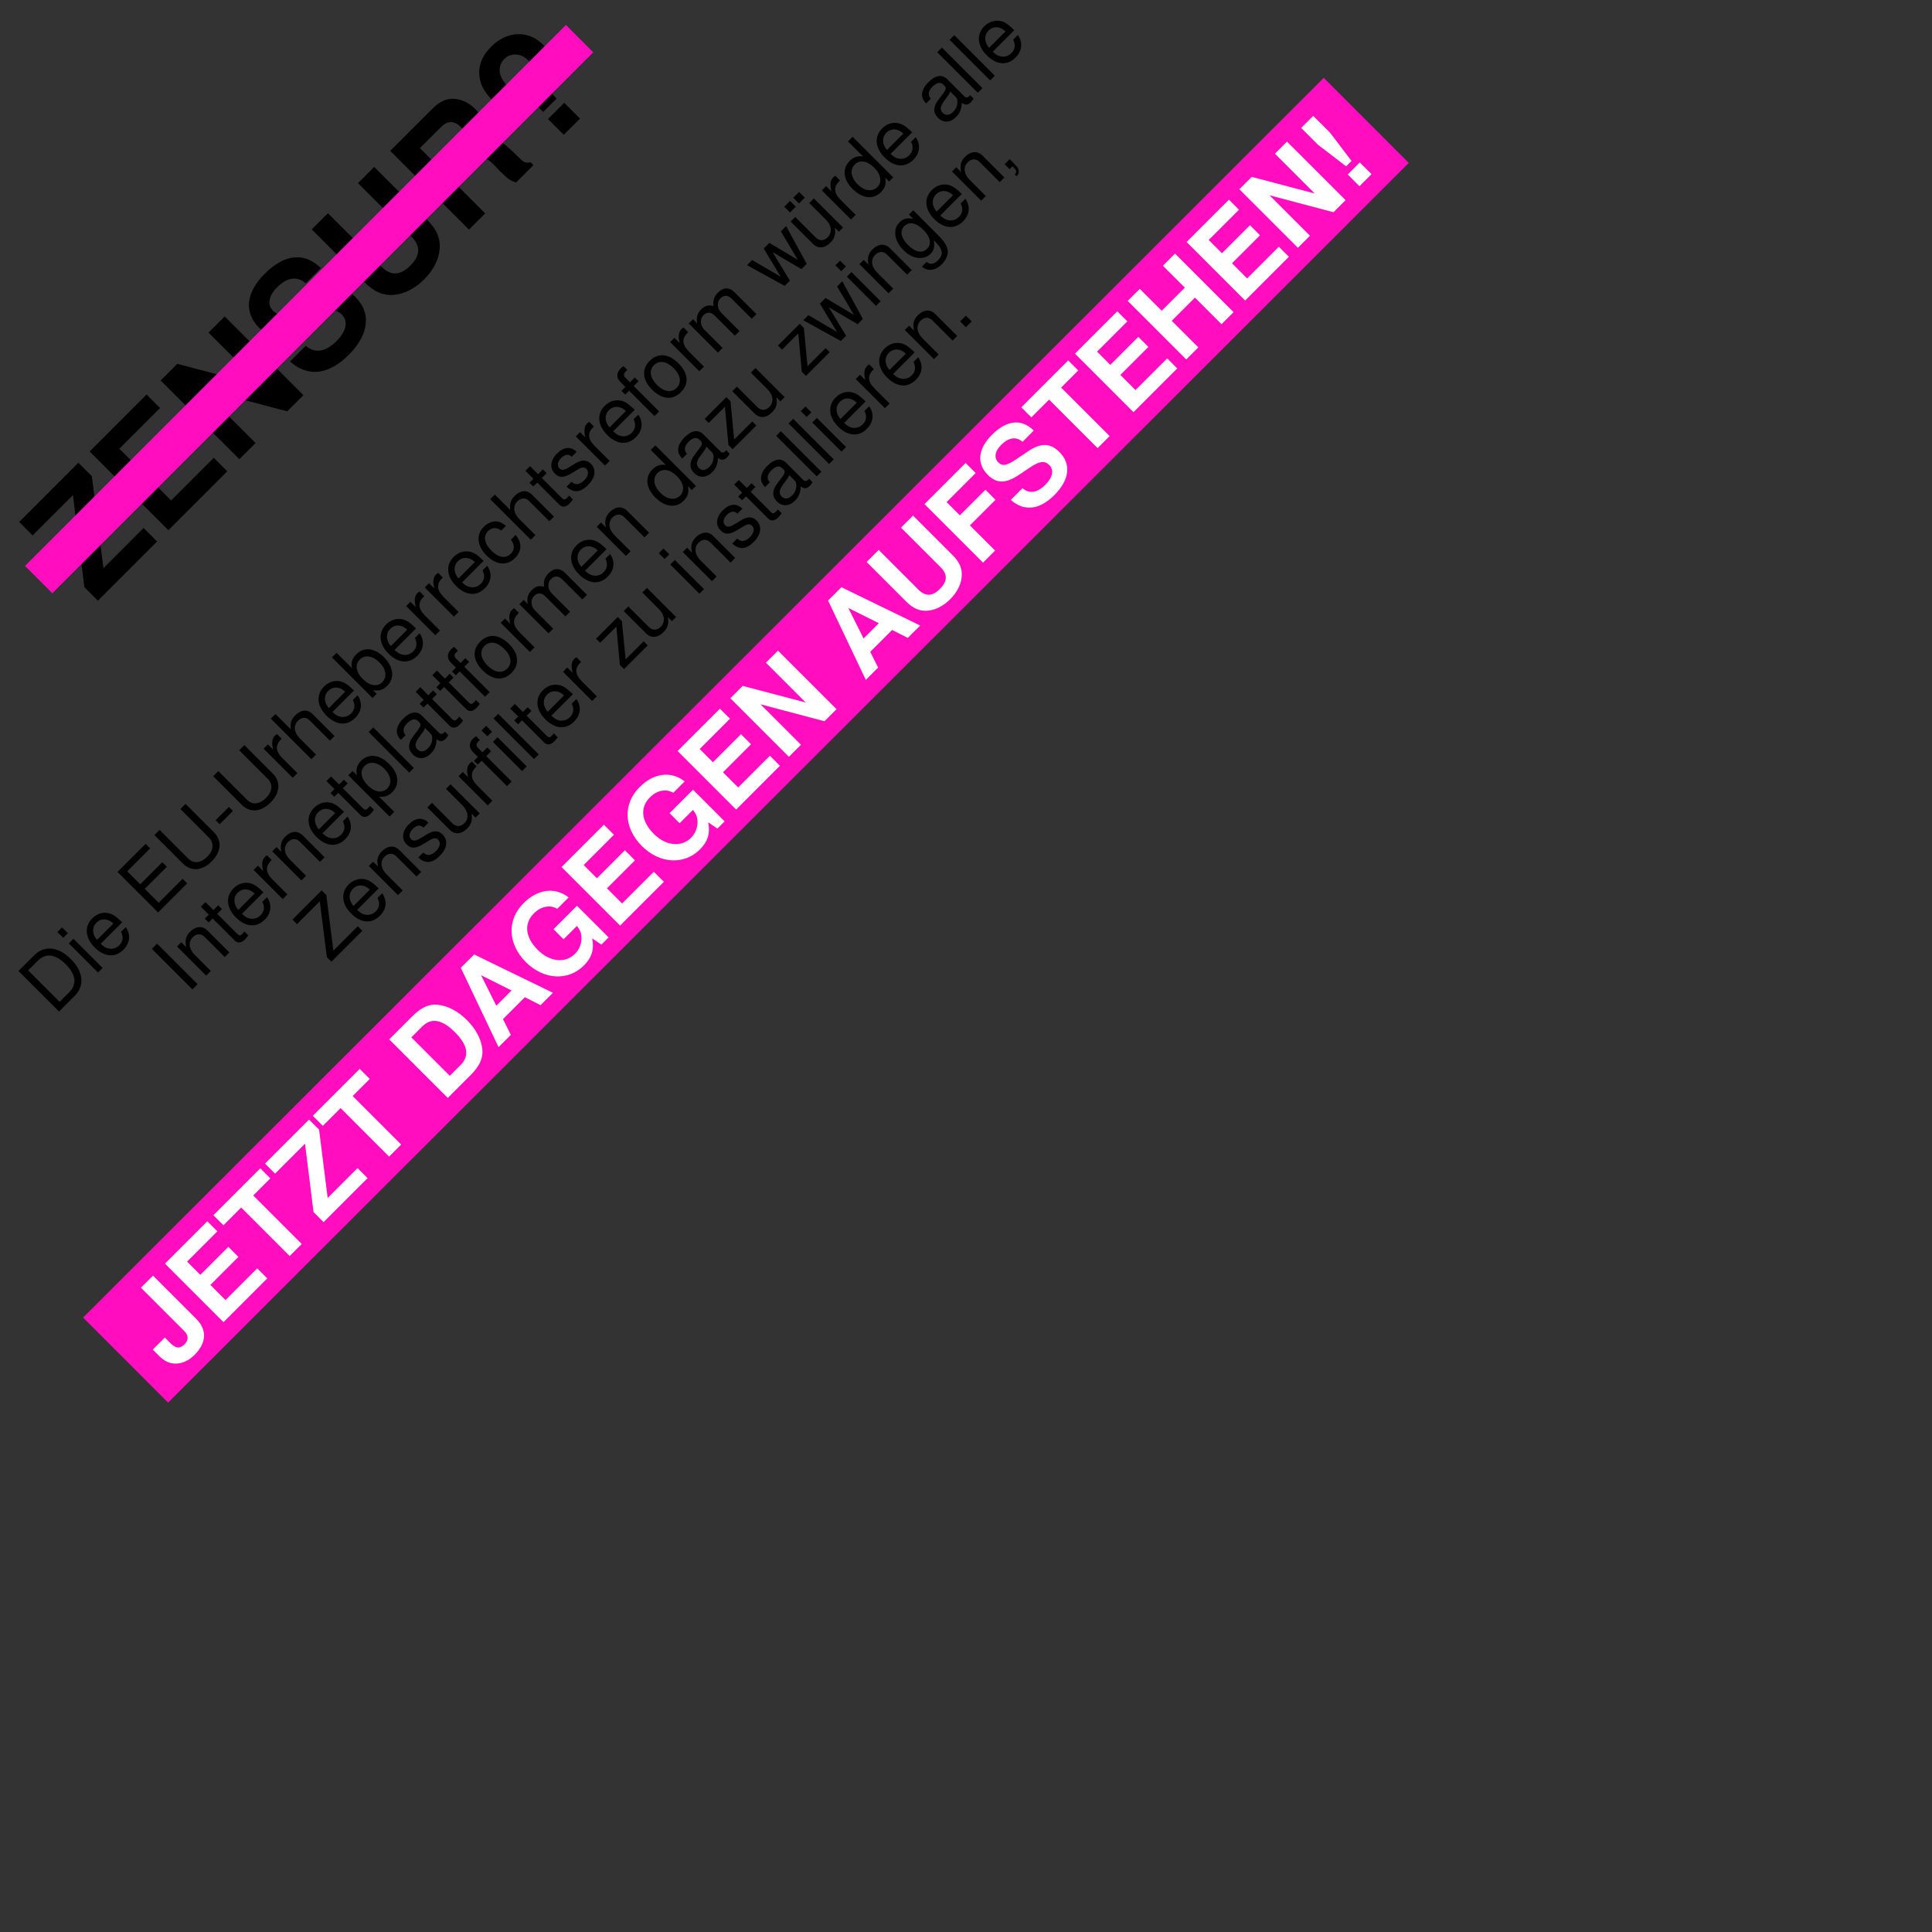 <?xml version="1.0" encoding="UTF-8" standalone="no"?>
<svg
   xmlns:dc="http://purl.org/dc/elements/1.1/"
   xmlns:cc="http://creativecommons.org/ns#"
   xmlns:rdf="http://www.w3.org/1999/02/22-rdf-syntax-ns#"
   xmlns:svg="http://www.w3.org/2000/svg"
   xmlns="http://www.w3.org/2000/svg"
   xmlns:sodipodi="http://sodipodi.sourceforge.net/DTD/sodipodi-0.dtd"
   xmlns:inkscape="http://www.inkscape.org/namespaces/inkscape"
   id="svg8"
   version="1.1"
   viewBox="0 0 100 100"
   height="100mm"
   width="100mm"
   sodipodi:docname="bg_de.svg"
   inkscape:version="0.92.2 2405546, 2018-03-11">
  <rect x="0" y="0" width="100" height="100" fill="#333333" stroke="none"/>
  <sodipodi:namedview
     pagecolor="#ffffff"
     bordercolor="#666666"
     borderopacity="1"
     objecttolerance="10"
     gridtolerance="10"
     guidetolerance="10"
     inkscape:pageopacity="0"
     inkscape:pageshadow="2"
     inkscape:window-width="1366"
     inkscape:window-height="704"
     id="namedview950"
     showgrid="true"
     inkscape:zoom="1.4142136"
     inkscape:cx="125.67967"
     inkscape:cy="220.54982"
     inkscape:window-x="0"
     inkscape:window-y="27"
     inkscape:window-maximized="1"
     inkscape:current-layer="layer3">
    <inkscape:grid
       type="axonomgrid"
       id="grid952"
       units="mm"
       empspacing="5"
       gridanglex="45"
       gridanglez="45"
       spacingy="0.1" />
  </sodipodi:namedview>
  <defs
     id="defs2" />
  <g
     inkscape:groupmode="layer"
     id="layer2"
     inkscape:label="background">
    <path
       style="fill:none;fill-rule:evenodd;stroke:#ff0dbf;stroke-width:6.225;stroke-linecap:butt;stroke-linejoin:miter;stroke-miterlimit:4;stroke-dasharray:none;stroke-opacity:1"
       d="M 6.5,70.398 70.717,6.231"
       id="path4797-3"
       inkscape:connector-curvature="0" />
    <path
       inkscape:connector-curvature="0"
       id="path5675"
       style="font-style:normal;font-variant:normal;font-weight:normal;font-stretch:normal;font-size:medium;line-height:100%;font-family:'Nimbus Sans';-inkscape-font-specification:'Nimbus Sans';font-variant-ligatures:normal;font-variant-caps:normal;font-variant-numeric:normal;text-align:center;letter-spacing:0px;word-spacing:0px;writing-mode:lr-tb;text-anchor:middle;fill:#000000;fill-opacity:1;stroke:none;stroke-width:0.146px;stroke-linecap:butt;stroke-linejoin:miter;stroke-opacity:1"
       d="m 52,8.5 0.257,0.258 0.149,-0.149 0.045,0.045 c 0.171,0.171 0.188,0.253 0.077,0.374 l 0.094,0.094 c 0.168,-0.158 0.146,-0.374 -0.064,-0.584 l -0.297,-0.297 z" />
  </g>
  <g
     inkscape:groupmode="layer"
     id="layer3"
     inkscape:label="foreground">
    <g
       aria-label="ZENSUR?"
       transform="matrix(0.233,-0.233,0.233,0.233,-20.312,13.093)"
       style="font-style:normal;font-variant:normal;font-weight:normal;font-stretch:normal;font-size:24px;line-height:0px;font-family:Montserrat;-inkscape-font-specification:'Montserrat, Normal';font-variant-ligatures:normal;font-variant-caps:normal;font-variant-numeric:normal;text-align:start;letter-spacing:0px;word-spacing:0px;writing-mode:lr-tb;text-anchor:start;fill:#000000;fill-opacity:1;stroke:none;stroke-width:1px;stroke-linecap:butt;stroke-linejoin:miter;stroke-opacity:1"
       id="flowRoot819">
      <path
         inkscape:connector-curvature="0"
         d="M 28.989,75.59 H 15.837 v 3 h 8.952 l -8.952,11.496 v 3 h 13.152 v -3 h -8.928 l 8.928,-11.496 z"
         style="font-style:normal;font-variant:normal;font-weight:bold;font-stretch:normal;line-height:100%;font-family:'nimbus sans';-inkscape-font-specification:'nimbus sans Bold'"
         id="path1517" />
      <path
         inkscape:connector-curvature="0"
         d="m 35.098,85.55 h 8.376 v -3 h -8.376 v -3.96 h 9.048 v -3 h -12.648 v 17.496 h 13.08 v -3 h -9.48 z"
         style="font-style:normal;font-variant:normal;font-weight:bold;font-stretch:normal;line-height:100%;font-family:'nimbus sans';-inkscape-font-specification:'nimbus sans Bold'"
         id="path1519" />
      <path
         inkscape:connector-curvature="0"
         d="m 57.897,93.086 h 3.6 v -17.496 h -3.6 v 11.904 l -6.936,-11.904 h -3.696 v 17.496 h 3.6 v -12.096 z"
         style="font-style:normal;font-variant:normal;font-weight:bold;font-stretch:normal;line-height:100%;font-family:'nimbus sans';-inkscape-font-specification:'nimbus sans Bold'"
         id="path1521" />
      <path
         inkscape:connector-curvature="0"
         d="m 77.545,80.918 c -0.024,-3.624 -2.448,-5.616 -6.864,-5.616 -4.2,0 -6.624,1.968 -6.624,5.376 0,2.712 1.368,4.032 4.92,4.704 l 2.448,0.48 c 2.4,0.456 3.288,1.128 3.288,2.544 0,1.464 -1.344,2.352 -3.528,2.352 -2.448,0 -3.816,-1.032 -3.936,-2.904 h -3.504 c 0.216,3.744 2.784,5.784 7.248,5.784 4.512,0 7.176,-2.088 7.176,-5.664 0,-2.76 -1.392,-4.2 -4.632,-4.824 l -2.736,-0.528 c -2.568,-0.504 -3.312,-1.008 -3.312,-2.28 0,-1.32 1.152,-2.16 3.024,-2.16 2.28,0 3.552,0.96 3.672,2.736 z"
         style="font-style:normal;font-variant:normal;font-weight:bold;font-stretch:normal;line-height:100%;font-family:'nimbus sans';-inkscape-font-specification:'nimbus sans Bold'"
         id="path1523" />
      <path
         inkscape:connector-curvature="0"
         d="m 91.104,75.59 v 11.856 c 0,2.112 -1.08,3.12 -3.336,3.12 -2.256,0 -3.336,-1.008 -3.336,-3.12 v -11.856 h -3.6 v 11.856 c 0,1.968 0.528,3.36 1.704,4.416 1.272,1.152 3.12,1.776 5.232,1.776 2.112,0 3.96,-0.624 5.232,-1.776 1.176,-1.056 1.704,-2.448 1.704,-4.416 v -11.856 z"
         style="font-style:normal;font-variant:normal;font-weight:bold;font-stretch:normal;line-height:100%;font-family:'nimbus sans';-inkscape-font-specification:'nimbus sans Bold'"
         id="path1525" />
      <path
         inkscape:connector-curvature="0"
         d="m 101.872,86.15 h 4.128 c 1.56,0 2.232,0.624 2.232,2.064 v 0.72 c -0.024,0.456 -0.024,0.888 -0.024,1.152 0,1.656 0.096,2.16 0.528,3 h 3.864 v -0.648 c -0.552,-0.312 -0.768,-0.672 -0.768,-1.44 -0.096,-5.16 -0.192,-5.4 -2.424,-6.36 1.968,-0.768 2.952,-2.184 2.952,-4.32 0,-1.392 -0.48,-2.664 -1.32,-3.528 -0.792,-0.816 -1.896,-1.2 -3.384,-1.2 h -9.384 v 17.496 h 3.6 z m 0,-3 v -4.56 h 4.344 c 1.032,0 1.44,0.096 1.896,0.456 0.432,0.36 0.648,0.96 0.648,1.776 0,0.84 -0.216,1.512 -0.648,1.872 -0.408,0.336 -0.864,0.456 -1.896,0.456 z"
         style="font-style:normal;font-variant:normal;font-weight:bold;font-stretch:normal;line-height:100%;font-family:'nimbus sans';-inkscape-font-specification:'nimbus sans Bold'"
         id="path1527" />
      <path
         inkscape:connector-curvature="0"
         d="m 122.551,88.262 c 0,-1.584 0.168,-1.848 1.608,-2.856 2.232,-1.584 2.88,-2.64 2.88,-4.656 0,-3.264 -2.448,-5.52 -5.976,-5.52 -2.064,0 -3.672,0.72 -4.704,2.136 -0.792,1.056 -1.104,2.208 -1.128,4.176 h 3.264 c 0,-2.16 1.008,-3.48 2.664,-3.48 1.416,0 2.496,1.176 2.496,2.76 0,1.08 -0.288,1.536 -1.68,2.688 -1.92,1.632 -2.472,2.712 -2.4,4.752 z m 0.384,1.32 h -3.6 v 3.504 h 3.6 z"
         style="font-style:normal;font-variant:normal;font-weight:bold;font-stretch:normal;line-height:100%;font-family:'nimbus sans';-inkscape-font-specification:'nimbus sans Bold'"
         id="path1529" />
    </g>
    <g
       aria-label="Die EU-Urheberrechtsreform würde alle Internetplattformen dazu zwingen Zensurfilter zu installieren."
       transform="matrix(0.12,-0.12,0.12,0.12,-23.143,38.072)"
       style="font-style:normal;font-variant:normal;font-weight:normal;font-stretch:normal;font-size:24px;line-height:0px;font-family:Montserrat;-inkscape-font-specification:'Montserrat, Normal';font-variant-ligatures:normal;font-variant-caps:normal;font-variant-numeric:normal;text-align:center;letter-spacing:0px;word-spacing:0px;writing-mode:lr-tb;text-anchor:middle;fill:#000000;fill-opacity:1;stroke:none;stroke-width:1px;stroke-linecap:butt;stroke-linejoin:miter;stroke-opacity:1"
       id="flowRoot827">
      <path
         inkscape:connector-curvature="0"
         d="m 49.631,168.678 h 6.744 c 4.416,0 7.128,-3.312 7.128,-8.76 0,-5.424 -2.688,-8.736 -7.128,-8.736 h -6.744 z m 2.232,-1.968 v -13.56 h 4.128 c 3.456,0 5.28,2.328 5.28,6.792 0,4.44 -1.824,6.768 -5.28,6.768 z"
         style="font-style:normal;font-variant:normal;font-weight:normal;font-stretch:normal;line-height:100%;font-family:'Nimbus Sans';-inkscape-font-specification:'Nimbus Sans';text-align:center;text-anchor:middle"
         id="path1532" />
      <path
         inkscape:connector-curvature="0"
         d="m 68.439,156.102 h -1.992 v 12.576 h 1.992 z m 0,-4.92 h -2.016 v 2.52 h 2.016 z"
         style="font-style:normal;font-variant:normal;font-weight:normal;font-stretch:normal;line-height:100%;font-family:'Nimbus Sans';-inkscape-font-specification:'Nimbus Sans';text-align:center;text-anchor:middle"
         id="path1534" />
      <path
         inkscape:connector-curvature="0"
         d="m 82.495,163.062 c 0,-1.92 -0.144,-3.072 -0.504,-4.008 -0.816,-2.064 -2.736,-3.312 -5.088,-3.312 -3.504,0 -5.76,2.664 -5.76,6.816 0,4.152 2.16,6.672 5.712,6.672 2.88,0 4.872,-1.632 5.376,-4.368 h -2.016 c -0.552,1.656 -1.68,2.52 -3.288,2.52 -1.272,0 -2.352,-0.576 -3.024,-1.632 -0.48,-0.72 -0.648,-1.44 -0.672,-2.688 z m -9.216,-1.632 c 0.168,-2.328 1.584,-3.84 3.6,-3.84 2.04,0 3.456,1.584 3.456,3.84 z"
         style="font-style:normal;font-variant:normal;font-weight:normal;font-stretch:normal;line-height:100%;font-family:'Nimbus Sans';-inkscape-font-specification:'Nimbus Sans';text-align:center;text-anchor:middle"
         id="path1536" />
      <path
         inkscape:connector-curvature="0"
         d="m 94.59,160.71 h 9.528 v -1.968 h -9.528 v -5.592 h 9.888 v -1.968 H 92.358 v 17.496 h 12.552 v -1.968 H 94.59 Z"
         style="font-style:normal;font-variant:normal;font-weight:normal;font-stretch:normal;line-height:100%;font-family:'Nimbus Sans';-inkscape-font-specification:'Nimbus Sans';text-align:center;text-anchor:middle"
         id="path1538" />
      <path
         inkscape:connector-curvature="0"
         d="m 119.477,151.182 v 12.288 c 0,2.352 -1.704,3.792 -4.512,3.792 -1.296,0 -2.352,-0.312 -3.192,-0.912 -0.864,-0.672 -1.272,-1.56 -1.272,-2.88 v -12.288 h -2.232 v 12.288 c 0,3.552 2.544,5.76 6.696,5.76 4.104,0 6.744,-2.256 6.744,-5.76 v -12.288 z"
         style="font-style:normal;font-variant:normal;font-weight:normal;font-stretch:normal;line-height:100%;font-family:'Nimbus Sans';-inkscape-font-specification:'Nimbus Sans';text-align:center;text-anchor:middle"
         id="path1540" />
      <path
         inkscape:connector-curvature="0"
         d="m 130.389,161.19 h -5.712 v 1.728 h 5.712 z"
         style="font-style:normal;font-variant:normal;font-weight:normal;font-stretch:normal;line-height:100%;font-family:'Nimbus Sans';-inkscape-font-specification:'Nimbus Sans';text-align:center;text-anchor:middle"
         id="path1542" />
      <path
         inkscape:connector-curvature="0"
         d="m 144.837,151.182 v 12.288 c 0,2.352 -1.704,3.792 -4.512,3.792 -1.296,0 -2.352,-0.312 -3.192,-0.912 -0.864,-0.672 -1.272,-1.56 -1.272,-2.88 v -12.288 h -2.232 v 12.288 c 0,3.552 2.544,5.76 6.696,5.76 4.104,0 6.744,-2.256 6.744,-5.76 v -12.288 z"
         style="font-style:normal;font-variant:normal;font-weight:normal;font-stretch:normal;line-height:100%;font-family:'Nimbus Sans';-inkscape-font-specification:'Nimbus Sans';text-align:center;text-anchor:middle"
         id="path1544" />
      <path
         inkscape:connector-curvature="0"
         d="m 150.448,156.102 v 12.576 h 2.016 v -6.528 c 0.024,-3.024 1.272,-4.368 4.032,-4.296 v -2.04 c -0.336,-0.048 -0.528,-0.072 -0.768,-0.072 -1.296,0 -2.28,0.768 -3.432,2.64 v -2.28 z"
         style="font-style:normal;font-variant:normal;font-weight:normal;font-stretch:normal;line-height:100%;font-family:'Nimbus Sans';-inkscape-font-specification:'Nimbus Sans';text-align:center;text-anchor:middle"
         id="path1546" />
      <path
         inkscape:connector-curvature="0"
         d="m 158.488,151.182 v 17.496 h 1.992 v -6.936 c 0,-2.568 1.344,-4.248 3.408,-4.248 0.672,0 1.296,0.192 1.776,0.552 0.576,0.432 0.816,1.032 0.816,1.92 v 8.712 h 1.992 v -9.504 c 0,-2.112 -1.512,-3.432 -3.96,-3.432 -1.776,0 -2.856,0.552 -4.032,2.088 v -6.648 z"
         style="font-style:normal;font-variant:normal;font-weight:normal;font-stretch:normal;line-height:100%;font-family:'Nimbus Sans';-inkscape-font-specification:'Nimbus Sans';text-align:center;text-anchor:middle"
         id="path1548" />
      <path
         inkscape:connector-curvature="0"
         d="m 182.479,163.062 c 0,-1.92 -0.144,-3.072 -0.504,-4.008 -0.816,-2.064 -2.736,-3.312 -5.088,-3.312 -3.504,0 -5.76,2.664 -5.76,6.816 0,4.152 2.16,6.672 5.712,6.672 2.88,0 4.872,-1.632 5.376,-4.368 h -2.016 c -0.552,1.656 -1.68,2.52 -3.288,2.52 -1.272,0 -2.352,-0.576 -3.024,-1.632 -0.48,-0.72 -0.648,-1.44 -0.672,-2.688 z m -9.216,-1.632 c 0.168,-2.328 1.584,-3.84 3.6,-3.84 2.04,0 3.456,1.584 3.456,3.84 z"
         style="font-style:normal;font-variant:normal;font-weight:normal;font-stretch:normal;line-height:100%;font-family:'Nimbus Sans';-inkscape-font-specification:'Nimbus Sans';text-align:center;text-anchor:middle"
         id="path1550" />
      <path
         inkscape:connector-curvature="0"
         d="m 184.869,151.182 v 17.496 h 1.8 v -1.608 c 0.96,1.464 2.232,2.16 3.984,2.16 3.312,0 5.472,-2.712 5.472,-6.888 0,-4.08 -2.04,-6.6 -5.376,-6.6 -1.728,0 -2.952,0.648 -3.888,2.064 v -6.624 z m 5.496,6.432 c 2.232,0 3.672,1.944 3.672,4.944 0,2.856 -1.488,4.8 -3.672,4.8 -2.136,0 -3.504,-1.92 -3.504,-4.872 0,-2.952 1.368,-4.872 3.504,-4.872 z"
         style="font-style:normal;font-variant:normal;font-weight:normal;font-stretch:normal;line-height:100%;font-family:'Nimbus Sans';-inkscape-font-specification:'Nimbus Sans';text-align:center;text-anchor:middle"
         id="path1552" />
      <path
         inkscape:connector-curvature="0"
         d="m 209.245,163.062 c 0,-1.92 -0.144,-3.072 -0.504,-4.008 -0.816,-2.064 -2.736,-3.312 -5.088,-3.312 -3.504,0 -5.76,2.664 -5.76,6.816 0,4.152 2.16,6.672 5.712,6.672 2.88,0 4.872,-1.632 5.376,-4.368 h -2.016 c -0.552,1.656 -1.68,2.52 -3.288,2.52 -1.272,0 -2.352,-0.576 -3.024,-1.632 -0.48,-0.72 -0.648,-1.44 -0.672,-2.688 z m -9.216,-1.632 c 0.168,-2.328 1.584,-3.84 3.6,-3.84 2.04,0 3.456,1.584 3.456,3.84 z"
         style="font-style:normal;font-variant:normal;font-weight:normal;font-stretch:normal;line-height:100%;font-family:'Nimbus Sans';-inkscape-font-specification:'Nimbus Sans';text-align:center;text-anchor:middle"
         id="path1554" />
      <path
         inkscape:connector-curvature="0"
         d="m 211.948,156.102 v 12.576 h 2.016 v -6.528 c 0.024,-3.024 1.272,-4.368 4.032,-4.296 v -2.04 c -0.336,-0.048 -0.528,-0.072 -0.768,-0.072 -1.296,0 -2.28,0.768 -3.432,2.64 v -2.28 z"
         style="font-style:normal;font-variant:normal;font-weight:normal;font-stretch:normal;line-height:100%;font-family:'Nimbus Sans';-inkscape-font-specification:'Nimbus Sans';text-align:center;text-anchor:middle"
         id="path1556" />
      <path
         inkscape:connector-curvature="0"
         d="m 219.964,156.102 v 12.576 h 2.016 v -6.528 c 0.024,-3.024 1.272,-4.368 4.032,-4.296 v -2.04 c -0.336,-0.048 -0.528,-0.072 -0.768,-0.072 -1.296,0 -2.28,0.768 -3.432,2.64 v -2.28 z"
         style="font-style:normal;font-variant:normal;font-weight:normal;font-stretch:normal;line-height:100%;font-family:'Nimbus Sans';-inkscape-font-specification:'Nimbus Sans';text-align:center;text-anchor:middle"
         id="path1558" />
      <path
         inkscape:connector-curvature="0"
         d="m 238.401,163.062 c 0,-1.92 -0.144,-3.072 -0.504,-4.008 -0.816,-2.064 -2.736,-3.312 -5.088,-3.312 -3.504,0 -5.76,2.664 -5.76,6.816 0,4.152 2.16,6.672 5.712,6.672 2.88,0 4.872,-1.632 5.376,-4.368 h -2.016 c -0.552,1.656 -1.68,2.52 -3.288,2.52 -1.272,0 -2.352,-0.576 -3.024,-1.632 -0.48,-0.72 -0.648,-1.44 -0.672,-2.688 z m -9.216,-1.632 c 0.168,-2.328 1.584,-3.84 3.6,-3.84 2.04,0 3.456,1.584 3.456,3.84 z"
         style="font-style:normal;font-variant:normal;font-weight:normal;font-stretch:normal;line-height:100%;font-family:'Nimbus Sans';-inkscape-font-specification:'Nimbus Sans';text-align:center;text-anchor:middle"
         id="path1560" />
      <path
         inkscape:connector-curvature="0"
         d="m 250.752,160.326 c -0.096,-1.224 -0.36,-2.016 -0.84,-2.712 -0.864,-1.176 -2.376,-1.872 -4.128,-1.872 -3.408,0 -5.592,2.688 -5.592,6.864 0,4.056 2.16,6.624 5.568,6.624 3,0 4.896,-1.8 5.136,-4.872 h -2.016 c -0.336,2.016 -1.368,3.024 -3.072,3.024 -2.208,0 -3.528,-1.8 -3.528,-4.776 0,-3.144 1.296,-5.016 3.48,-5.016 1.68,0 2.736,0.984 2.976,2.736 z"
         style="font-style:normal;font-variant:normal;font-weight:normal;font-stretch:normal;line-height:100%;font-family:'Nimbus Sans';-inkscape-font-specification:'Nimbus Sans';text-align:center;text-anchor:middle"
         id="path1562" />
      <path
         inkscape:connector-curvature="0"
         d="m 253.128,151.182 v 17.496 h 1.992 v -6.936 c 0,-2.568 1.344,-4.248 3.408,-4.248 0.672,0 1.296,0.192 1.776,0.552 0.576,0.432 0.816,1.032 0.816,1.92 v 8.712 h 1.992 v -9.504 c 0,-2.112 -1.512,-3.432 -3.96,-3.432 -1.776,0 -2.856,0.552 -4.032,2.088 v -6.648 z"
         style="font-style:normal;font-variant:normal;font-weight:normal;font-stretch:normal;line-height:100%;font-family:'Nimbus Sans';-inkscape-font-specification:'Nimbus Sans';text-align:center;text-anchor:middle"
         id="path1564" />
      <path
         inkscape:connector-curvature="0"
         d="m 270.904,156.102 h -2.064 v -3.456 h -1.992 v 3.456 h -1.704 v 1.632 h 1.704 v 9.504 c 0,1.296 0.864,1.992 2.424,1.992 0.528,0 0.96,-0.048 1.632,-0.168 v -1.68 c -0.288,0.072 -0.552,0.096 -0.96,0.096 -0.864,0 -1.104,-0.24 -1.104,-1.128 v -8.616 h 2.064 z"
         style="font-style:normal;font-variant:normal;font-weight:normal;font-stretch:normal;line-height:100%;font-family:'Nimbus Sans';-inkscape-font-specification:'Nimbus Sans';text-align:center;text-anchor:middle"
         id="path1566" />
      <path
         inkscape:connector-curvature="0"
         d="m 281.976,159.606 c -0.024,-2.472 -1.656,-3.864 -4.56,-3.864 -2.928,0 -4.824,1.512 -4.824,3.84 0,1.968 1.008,2.904 3.984,3.624 l 1.872,0.456 c 1.392,0.336 1.944,0.84 1.944,1.728 0,1.2 -1.176,1.992 -2.928,1.992 -1.08,0 -1.992,-0.312 -2.496,-0.84 -0.312,-0.36 -0.456,-0.72 -0.576,-1.608 h -2.112 c 0.096,2.904 1.728,4.296 5.016,4.296 3.168,0 5.184,-1.56 5.184,-3.984 0,-1.872 -1.056,-2.904 -3.552,-3.504 l -1.92,-0.456 c -1.632,-0.384 -2.328,-0.912 -2.328,-1.8 0,-1.176 1.032,-1.896 2.664,-1.896 1.608,0 2.472,0.696 2.52,2.016 z"
         style="font-style:normal;font-variant:normal;font-weight:normal;font-stretch:normal;line-height:100%;font-family:'Nimbus Sans';-inkscape-font-specification:'Nimbus Sans';text-align:center;text-anchor:middle"
         id="path1568" />
      <path
         inkscape:connector-curvature="0"
         d="m 285.12,156.102 v 12.576 h 2.016 v -6.528 c 0.024,-3.024 1.272,-4.368 4.032,-4.296 v -2.04 c -0.336,-0.048 -0.528,-0.072 -0.768,-0.072 -1.296,0 -2.28,0.768 -3.432,2.64 v -2.28 z"
         style="font-style:normal;font-variant:normal;font-weight:normal;font-stretch:normal;line-height:100%;font-family:'Nimbus Sans';-inkscape-font-specification:'Nimbus Sans';text-align:center;text-anchor:middle"
         id="path1570" />
      <path
         inkscape:connector-curvature="0"
         d="m 303.557,163.062 c 0,-1.92 -0.144,-3.072 -0.504,-4.008 -0.816,-2.064 -2.736,-3.312 -5.088,-3.312 -3.504,0 -5.76,2.664 -5.76,6.816 0,4.152 2.16,6.672 5.712,6.672 2.88,0 4.872,-1.632 5.376,-4.368 h -2.016 c -0.552,1.656 -1.68,2.52 -3.288,2.52 -1.272,0 -2.352,-0.576 -3.024,-1.632 -0.48,-0.72 -0.648,-1.44 -0.672,-2.688 z m -9.216,-1.632 c 0.168,-2.328 1.584,-3.84 3.6,-3.84 2.04,0 3.456,1.584 3.456,3.84 z"
         style="font-style:normal;font-variant:normal;font-weight:normal;font-stretch:normal;line-height:100%;font-family:'Nimbus Sans';-inkscape-font-specification:'Nimbus Sans';text-align:center;text-anchor:middle"
         id="path1572" />
      <path
         inkscape:connector-curvature="0"
         d="m 310.562,156.102 h -2.088 v -1.968 c 0,-0.84 0.456,-1.272 1.392,-1.272 0.168,0 0.24,0 0.696,0.024 v -1.656 c -0.456,-0.096 -0.72,-0.12 -1.128,-0.12 -1.848,0 -2.952,1.056 -2.952,2.856 v 2.136 h -1.68 v 1.632 h 1.68 v 10.944 h 1.992 v -10.944 h 2.088 z"
         style="font-style:normal;font-variant:normal;font-weight:normal;font-stretch:normal;line-height:100%;font-family:'Nimbus Sans';-inkscape-font-specification:'Nimbus Sans';text-align:center;text-anchor:middle"
         id="path1574" />
      <path
         inkscape:connector-curvature="0"
         d="m 317.32,155.742 c -3.552,0 -5.664,2.52 -5.664,6.744 0,4.248 2.112,6.744 5.688,6.744 3.552,0 5.688,-2.52 5.688,-6.648 0,-4.368 -2.064,-6.84 -5.712,-6.84 z m 0.024,1.848 c 2.256,0 3.6,1.848 3.6,4.968 0,2.976 -1.392,4.824 -3.6,4.824 -2.232,0 -3.6,-1.848 -3.6,-4.896 0,-3.048 1.368,-4.896 3.6,-4.896 z"
         style="font-style:normal;font-variant:normal;font-weight:normal;font-stretch:normal;line-height:100%;font-family:'Nimbus Sans';-inkscape-font-specification:'Nimbus Sans';text-align:center;text-anchor:middle"
         id="path1576" />
      <path
         inkscape:connector-curvature="0"
         d="m 325.807,156.102 v 12.576 h 2.016 v -6.528 c 0.024,-3.024 1.272,-4.368 4.032,-4.296 v -2.04 c -0.336,-0.048 -0.528,-0.072 -0.768,-0.072 -1.296,0 -2.28,0.768 -3.432,2.64 v -2.28 z"
         style="font-style:normal;font-variant:normal;font-weight:normal;font-stretch:normal;line-height:100%;font-family:'Nimbus Sans';-inkscape-font-specification:'Nimbus Sans';text-align:center;text-anchor:middle"
         id="path1578" />
      <path
         inkscape:connector-curvature="0"
         d="m 333.847,156.102 v 12.576 h 2.016 v -7.896 c 0,-1.824 1.32,-3.288 2.952,-3.288 1.488,0 2.328,0.912 2.328,2.52 v 8.664 h 2.016 v -7.896 c 0,-1.824 1.32,-3.288 2.952,-3.288 1.464,0 2.328,0.936 2.328,2.52 v 8.664 h 2.016 v -9.432 c 0,-2.256 -1.296,-3.504 -3.648,-3.504 -1.68,0 -2.688,0.504 -3.864,1.92 -0.744,-1.344 -1.752,-1.92 -3.384,-1.92 -1.68,0 -2.808,0.624 -3.864,2.136 v -1.776 z"
         style="font-style:normal;font-variant:normal;font-weight:normal;font-stretch:normal;line-height:100%;font-family:'Nimbus Sans';-inkscape-font-specification:'Nimbus Sans';text-align:center;text-anchor:middle"
         id="path1580" />
      <path
         inkscape:connector-curvature="0"
         d="m 372.135,168.678 3.696,-12.576 h -2.256 l -2.496,9.792 -2.472,-9.792 h -2.448 l -2.4,9.792 -2.568,-9.792 h -2.208 l 3.648,12.576 h 2.256 l 2.424,-9.864 2.544,9.864 z"
         style="font-style:normal;font-variant:normal;font-weight:normal;font-stretch:normal;line-height:100%;font-family:'Nimbus Sans';-inkscape-font-specification:'Nimbus Sans';text-align:center;text-anchor:middle"
         id="path1582" />
      <path
         inkscape:connector-curvature="0"
         d="m 387.797,168.678 v -12.576 h -1.992 v 7.128 c 0,2.568 -1.344,4.248 -3.432,4.248 -1.584,0 -2.592,-0.96 -2.592,-2.472 v -8.904 h -1.992 v 9.696 c 0,2.088 1.56,3.432 4.008,3.432 1.848,0 3.024,-0.648 4.2,-2.304 v 1.752 z m -5.688,-17.16 h -2.496 v 2.472 h 2.496 z m 3.888,0 h -2.496 v 2.472 h 2.496 z"
         style="font-style:normal;font-variant:normal;font-weight:normal;font-stretch:normal;line-height:100%;font-family:'Nimbus Sans';-inkscape-font-specification:'Nimbus Sans';text-align:center;text-anchor:middle"
         id="path1584" />
      <path
         inkscape:connector-curvature="0"
         d="m 391.245,156.102 v 12.576 h 2.016 v -6.528 c 0.024,-3.024 1.272,-4.368 4.032,-4.296 v -2.04 c -0.336,-0.048 -0.528,-0.072 -0.768,-0.072 -1.296,0 -2.28,0.768 -3.432,2.64 v -2.28 z"
         style="font-style:normal;font-variant:normal;font-weight:normal;font-stretch:normal;line-height:100%;font-family:'Nimbus Sans';-inkscape-font-specification:'Nimbus Sans';text-align:center;text-anchor:middle"
         id="path1586" />
      <path
         inkscape:connector-curvature="0"
         d="m 409.438,151.182 h -1.992 v 6.504 c -0.84,-1.272 -2.184,-1.944 -3.864,-1.944 -3.264,0 -5.4,2.616 -5.4,6.624 0,4.248 2.064,6.864 5.472,6.864 1.728,0 2.928,-0.648 4.008,-2.208 v 1.656 h 1.776 z m -5.52,6.432 c 2.16,0 3.528,1.896 3.528,4.92 0,2.904 -1.392,4.824 -3.504,4.824 -2.208,0 -3.672,-1.944 -3.672,-4.872 0,-2.928 1.464,-4.872 3.648,-4.872 z"
         style="font-style:normal;font-variant:normal;font-weight:normal;font-stretch:normal;line-height:100%;font-family:'Nimbus Sans';-inkscape-font-specification:'Nimbus Sans';text-align:center;text-anchor:middle"
         id="path1588" />
      <path
         inkscape:connector-curvature="0"
         d="m 423.229,163.062 c 0,-1.92 -0.144,-3.072 -0.504,-4.008 -0.816,-2.064 -2.736,-3.312 -5.088,-3.312 -3.504,0 -5.76,2.664 -5.76,6.816 0,4.152 2.16,6.672 5.712,6.672 2.88,0 4.872,-1.632 5.376,-4.368 h -2.016 c -0.552,1.656 -1.68,2.52 -3.288,2.52 -1.272,0 -2.352,-0.576 -3.024,-1.632 -0.48,-0.72 -0.648,-1.44 -0.672,-2.688 z m -9.216,-1.632 c 0.168,-2.328 1.584,-3.84 3.6,-3.84 2.04,0 3.456,1.584 3.456,3.84 z"
         style="font-style:normal;font-variant:normal;font-weight:normal;font-stretch:normal;line-height:100%;font-family:'Nimbus Sans';-inkscape-font-specification:'Nimbus Sans';text-align:center;text-anchor:middle"
         id="path1590" />
      <path
         inkscape:connector-curvature="0"
         d="m 443.773,167.502 c -0.216,0.048 -0.312,0.048 -0.432,0.048 -0.696,0 -1.08,-0.36 -1.08,-0.984 v -7.392 c 0,-2.232 -1.632,-3.432 -4.728,-3.432 -1.848,0 -3.312,0.528 -4.176,1.464 -0.576,0.648 -0.816,1.368 -0.864,2.616 h 2.016 c 0.168,-1.536 1.08,-2.232 2.952,-2.232 1.824,0 2.808,0.672 2.808,1.872 v 0.528 c -0.024,0.864 -0.456,1.176 -2.088,1.392 -2.832,0.36 -3.264,0.456 -4.032,0.768 -1.464,0.624 -2.208,1.728 -2.208,3.36 0,2.28 1.584,3.72 4.128,3.72 1.584,0 2.856,-0.552 4.272,-1.848 0.144,1.296 0.768,1.848 2.064,1.848 0.432,0 0.696,-0.048 1.368,-0.216 z m -3.504,-2.784 c 0,0.672 -0.192,1.08 -0.792,1.632 -0.816,0.744 -1.8,1.128 -2.976,1.128 -1.56,0 -2.472,-0.744 -2.472,-2.016 0,-1.32 0.864,-1.992 3.024,-2.304 2.136,-0.288 2.544,-0.384 3.216,-0.696 z"
         style="font-style:normal;font-variant:normal;font-weight:normal;font-stretch:normal;line-height:100%;font-family:'Nimbus Sans';-inkscape-font-specification:'Nimbus Sans';text-align:center;text-anchor:middle"
         id="path1592" />
      <path
         inkscape:connector-curvature="0"
         d="m 447.94,151.182 h -2.016 v 17.496 h 2.016 z"
         style="font-style:normal;font-variant:normal;font-weight:normal;font-stretch:normal;line-height:100%;font-family:'Nimbus Sans';-inkscape-font-specification:'Nimbus Sans';text-align:center;text-anchor:middle"
         id="path1594" />
      <path
         inkscape:connector-curvature="0"
         d="m 453.284,151.182 h -2.016 v 17.496 h 2.016 z"
         style="font-style:normal;font-variant:normal;font-weight:normal;font-stretch:normal;line-height:100%;font-family:'Nimbus Sans';-inkscape-font-specification:'Nimbus Sans';text-align:center;text-anchor:middle"
         id="path1596" />
      <path
         inkscape:connector-curvature="0"
         d="m 467.291,163.062 c 0,-1.92 -0.144,-3.072 -0.504,-4.008 -0.816,-2.064 -2.736,-3.312 -5.088,-3.312 -3.504,0 -5.76,2.664 -5.76,6.816 0,4.152 2.16,6.672 5.712,6.672 2.88,0 4.872,-1.632 5.376,-4.368 h -2.016 c -0.552,1.656 -1.68,2.52 -3.288,2.52 -1.272,0 -2.352,-0.576 -3.024,-1.632 -0.48,-0.72 -0.648,-1.44 -0.672,-2.688 z m -9.216,-1.632 c 0.168,-2.328 1.584,-3.84 3.6,-3.84 2.04,0 3.456,1.584 3.456,3.84 z"
         style="font-style:normal;font-variant:normal;font-weight:normal;font-stretch:normal;line-height:100%;font-family:'Nimbus Sans';-inkscape-font-specification:'Nimbus Sans';text-align:center;text-anchor:middle"
         id="path1598" />
      <path
         inkscape:connector-curvature="0"
         d="m 85.432,175.182 h -2.256 v 17.496 h 2.256 z"
         style="font-style:normal;font-variant:normal;font-weight:normal;font-stretch:normal;line-height:100%;font-family:'Nimbus Sans';-inkscape-font-specification:'Nimbus Sans';text-align:center;text-anchor:middle"
         id="path1600" />
      <path
         inkscape:connector-curvature="0"
         d="m 89.113,180.102 v 12.576 h 2.016 v -6.936 c 0,-2.568 1.344,-4.248 3.408,-4.248 1.584,0 2.592,0.96 2.592,2.472 v 8.712 h 1.992 v -9.504 c 0,-2.088 -1.56,-3.432 -3.984,-3.432 -1.872,0 -3.072,0.72 -4.176,2.472 v -2.112 z"
         style="font-style:normal;font-variant:normal;font-weight:normal;font-stretch:normal;line-height:100%;font-family:'Nimbus Sans';-inkscape-font-specification:'Nimbus Sans';text-align:center;text-anchor:middle"
         id="path1602" />
      <path
         inkscape:connector-curvature="0"
         d="m 106.888,180.102 h -2.064 v -3.456 h -1.992 v 3.456 h -1.704 v 1.632 h 1.704 v 9.504 c 0,1.296 0.864,1.992 2.424,1.992 0.528,0 0.96,-0.048 1.632,-0.168 v -1.68 c -0.288,0.072 -0.552,0.096 -0.96,0.096 -0.864,0 -1.104,-0.24 -1.104,-1.128 v -8.616 h 2.064 z"
         style="font-style:normal;font-variant:normal;font-weight:normal;font-stretch:normal;line-height:100%;font-family:'Nimbus Sans';-inkscape-font-specification:'Nimbus Sans';text-align:center;text-anchor:middle"
         id="path1604" />
      <path
         inkscape:connector-curvature="0"
         d="m 119.432,187.062 c 0,-1.92 -0.144,-3.072 -0.504,-4.008 -0.816,-2.064 -2.736,-3.312 -5.088,-3.312 -3.504,0 -5.76,2.664 -5.76,6.816 0,4.152 2.16,6.672 5.712,6.672 2.88,0 4.872,-1.632 5.376,-4.368 h -2.016 c -0.552,1.656 -1.68,2.52 -3.288,2.52 -1.272,0 -2.352,-0.576 -3.024,-1.632 -0.48,-0.72 -0.648,-1.44 -0.672,-2.688 z m -9.216,-1.632 c 0.168,-2.328 1.584,-3.84 3.6,-3.84 2.04,0 3.456,1.584 3.456,3.84 z"
         style="font-style:normal;font-variant:normal;font-weight:normal;font-stretch:normal;line-height:100%;font-family:'Nimbus Sans';-inkscape-font-specification:'Nimbus Sans';text-align:center;text-anchor:middle"
         id="path1606" />
      <path
         inkscape:connector-curvature="0"
         d="m 122.135,180.102 v 12.576 h 2.016 v -6.528 c 0.024,-3.024 1.272,-4.368 4.032,-4.296 v -2.04 c -0.336,-0.048 -0.528,-0.072 -0.768,-0.072 -1.296,0 -2.28,0.768 -3.432,2.64 v -2.28 z"
         style="font-style:normal;font-variant:normal;font-weight:normal;font-stretch:normal;line-height:100%;font-family:'Nimbus Sans';-inkscape-font-specification:'Nimbus Sans';text-align:center;text-anchor:middle"
         id="path1608" />
      <path
         inkscape:connector-curvature="0"
         d="m 130.175,180.102 v 12.576 h 2.016 v -6.936 c 0,-2.568 1.344,-4.248 3.408,-4.248 1.584,0 2.592,0.96 2.592,2.472 v 8.712 h 1.992 v -9.504 c 0,-2.088 -1.56,-3.432 -3.984,-3.432 -1.872,0 -3.072,0.72 -4.176,2.472 v -2.112 z"
         style="font-style:normal;font-variant:normal;font-weight:normal;font-stretch:normal;line-height:100%;font-family:'Nimbus Sans';-inkscape-font-specification:'Nimbus Sans';text-align:center;text-anchor:middle"
         id="path1610" />
      <path
         inkscape:connector-curvature="0"
         d="m 154.166,187.062 c 0,-1.92 -0.144,-3.072 -0.504,-4.008 -0.816,-2.064 -2.736,-3.312 -5.088,-3.312 -3.504,0 -5.76,2.664 -5.76,6.816 0,4.152 2.16,6.672 5.712,6.672 2.88,0 4.872,-1.632 5.376,-4.368 h -2.016 c -0.552,1.656 -1.68,2.52 -3.288,2.52 -1.272,0 -2.352,-0.576 -3.024,-1.632 -0.48,-0.72 -0.648,-1.44 -0.672,-2.688 z m -9.216,-1.632 c 0.168,-2.328 1.584,-3.84 3.6,-3.84 2.04,0 3.456,1.584 3.456,3.84 z"
         style="font-style:normal;font-variant:normal;font-weight:normal;font-stretch:normal;line-height:100%;font-family:'Nimbus Sans';-inkscape-font-specification:'Nimbus Sans';text-align:center;text-anchor:middle"
         id="path1612" />
      <path
         inkscape:connector-curvature="0"
         d="m 161.075,180.102 h -2.064 v -3.456 h -1.992 v 3.456 h -1.704 v 1.632 h 1.704 v 9.504 c 0,1.296 0.864,1.992 2.424,1.992 0.528,0 0.96,-0.048 1.632,-0.168 v -1.68 c -0.288,0.072 -0.552,0.096 -0.96,0.096 -0.864,0 -1.104,-0.24 -1.104,-1.128 v -8.616 h 2.064 z"
         style="font-style:normal;font-variant:normal;font-weight:normal;font-stretch:normal;line-height:100%;font-family:'Nimbus Sans';-inkscape-font-specification:'Nimbus Sans';text-align:center;text-anchor:middle"
         id="path1614" />
      <path
         inkscape:connector-curvature="0"
         d="m 162.979,197.91 h 2.016 v -6.552 c 1.056,1.296 2.232,1.872 3.864,1.872 3.264,0 5.376,-2.616 5.376,-6.624 0,-4.224 -2.064,-6.864 -5.4,-6.864 -1.704,0 -3.072,0.768 -4.008,2.256 v -1.896 h -1.848 z m 5.52,-16.296 c 2.208,0 3.648,1.944 3.648,4.944 0,2.856 -1.464,4.8 -3.648,4.8 -2.136,0 -3.504,-1.92 -3.504,-4.872 0,-2.952 1.368,-4.872 3.504,-4.872 z"
         style="font-style:normal;font-variant:normal;font-weight:normal;font-stretch:normal;line-height:100%;font-family:'Nimbus Sans';-inkscape-font-specification:'Nimbus Sans';text-align:center;text-anchor:middle"
         id="path1616" />
      <path
         inkscape:connector-curvature="0"
         d="m 178.69,175.182 h -2.016 v 17.496 h 2.016 z"
         style="font-style:normal;font-variant:normal;font-weight:normal;font-stretch:normal;line-height:100%;font-family:'Nimbus Sans';-inkscape-font-specification:'Nimbus Sans';text-align:center;text-anchor:middle"
         id="path1618" />
      <path
         inkscape:connector-curvature="0"
         d="m 193.226,191.502 c -0.216,0.048 -0.312,0.048 -0.432,0.048 -0.696,0 -1.08,-0.36 -1.08,-0.984 v -7.392 c 0,-2.232 -1.632,-3.432 -4.728,-3.432 -1.848,0 -3.312,0.528 -4.176,1.464 -0.576,0.648 -0.816,1.368 -0.864,2.616 h 2.016 c 0.168,-1.536 1.08,-2.232 2.952,-2.232 1.824,0 2.808,0.672 2.808,1.872 v 0.528 c -0.024,0.864 -0.456,1.176 -2.088,1.392 -2.832,0.36 -3.264,0.456 -4.032,0.768 -1.464,0.624 -2.208,1.728 -2.208,3.36 0,2.28 1.584,3.72 4.128,3.72 1.584,0 2.856,-0.552 4.272,-1.848 0.144,1.296 0.768,1.848 2.064,1.848 0.432,0 0.696,-0.048 1.368,-0.216 z m -3.504,-2.784 c 0,0.672 -0.192,1.08 -0.792,1.632 -0.816,0.744 -1.8,1.128 -2.976,1.128 -1.56,0 -2.472,-0.744 -2.472,-2.016 0,-1.32 0.864,-1.992 3.024,-2.304 2.136,-0.288 2.544,-0.384 3.216,-0.696 z"
         style="font-style:normal;font-variant:normal;font-weight:normal;font-stretch:normal;line-height:100%;font-family:'Nimbus Sans';-inkscape-font-specification:'Nimbus Sans';text-align:center;text-anchor:middle"
         id="path1620" />
      <path
         inkscape:connector-curvature="0"
         d="m 199.56,180.102 h -2.064 v -3.456 h -1.992 v 3.456 h -1.704 v 1.632 h 1.704 v 9.504 c 0,1.296 0.864,1.992 2.424,1.992 0.528,0 0.96,-0.048 1.632,-0.168 v -1.68 c -0.288,0.072 -0.552,0.096 -0.96,0.096 -0.864,0 -1.104,-0.24 -1.104,-1.128 v -8.616 h 2.064 z"
         style="font-style:normal;font-variant:normal;font-weight:normal;font-stretch:normal;line-height:100%;font-family:'Nimbus Sans';-inkscape-font-specification:'Nimbus Sans';text-align:center;text-anchor:middle"
         id="path1622" />
      <path
         inkscape:connector-curvature="0"
         d="m 206.732,180.102 h -2.064 v -3.456 h -1.992 v 3.456 h -1.704 v 1.632 h 1.704 v 9.504 c 0,1.296 0.864,1.992 2.424,1.992 0.528,0 0.96,-0.048 1.632,-0.168 v -1.68 c -0.288,0.072 -0.552,0.096 -0.96,0.096 -0.864,0 -1.104,-0.24 -1.104,-1.128 v -8.616 h 2.064 z"
         style="font-style:normal;font-variant:normal;font-weight:normal;font-stretch:normal;line-height:100%;font-family:'Nimbus Sans';-inkscape-font-specification:'Nimbus Sans';text-align:center;text-anchor:middle"
         id="path1624" />
      <path
         inkscape:connector-curvature="0"
         d="m 213.484,180.102 h -2.088 v -1.968 c 0,-0.84 0.456,-1.272 1.392,-1.272 0.168,0 0.24,0 0.696,0.024 v -1.656 c -0.456,-0.096 -0.72,-0.12 -1.128,-0.12 -1.848,0 -2.952,1.056 -2.952,2.856 v 2.136 h -1.68 v 1.632 h 1.68 v 10.944 h 1.992 v -10.944 h 2.088 z"
         style="font-style:normal;font-variant:normal;font-weight:normal;font-stretch:normal;line-height:100%;font-family:'Nimbus Sans';-inkscape-font-specification:'Nimbus Sans';text-align:center;text-anchor:middle"
         id="path1626" />
      <path
         inkscape:connector-curvature="0"
         d="m 220.242,179.742 c -3.552,0 -5.664,2.52 -5.664,6.744 0,4.248 2.112,6.744 5.688,6.744 3.552,0 5.688,-2.52 5.688,-6.648 0,-4.368 -2.064,-6.84 -5.712,-6.84 z m 0.024,1.848 c 2.256,0 3.6,1.848 3.6,4.968 0,2.976 -1.392,4.824 -3.6,4.824 -2.232,0 -3.6,-1.848 -3.6,-4.896 0,-3.048 1.368,-4.896 3.6,-4.896 z"
         style="font-style:normal;font-variant:normal;font-weight:normal;font-stretch:normal;line-height:100%;font-family:'Nimbus Sans';-inkscape-font-specification:'Nimbus Sans';text-align:center;text-anchor:middle"
         id="path1628" />
      <path
         inkscape:connector-curvature="0"
         d="m 228.729,180.102 v 12.576 h 2.016 v -6.528 c 0.024,-3.024 1.272,-4.368 4.032,-4.296 v -2.04 c -0.336,-0.048 -0.528,-0.072 -0.768,-0.072 -1.296,0 -2.28,0.768 -3.432,2.64 v -2.28 z"
         style="font-style:normal;font-variant:normal;font-weight:normal;font-stretch:normal;line-height:100%;font-family:'Nimbus Sans';-inkscape-font-specification:'Nimbus Sans';text-align:center;text-anchor:middle"
         id="path1630" />
      <path
         inkscape:connector-curvature="0"
         d="m 236.769,180.102 v 12.576 h 2.016 v -7.896 c 0,-1.824 1.32,-3.288 2.952,-3.288 1.488,0 2.328,0.912 2.328,2.52 v 8.664 h 2.016 v -7.896 c 0,-1.824 1.32,-3.288 2.952,-3.288 1.464,0 2.328,0.936 2.328,2.52 v 8.664 h 2.016 v -9.432 c 0,-2.256 -1.296,-3.504 -3.648,-3.504 -1.68,0 -2.688,0.504 -3.864,1.92 -0.744,-1.344 -1.752,-1.92 -3.384,-1.92 -1.68,0 -2.808,0.624 -3.864,2.136 v -1.776 z"
         style="font-style:normal;font-variant:normal;font-weight:normal;font-stretch:normal;line-height:100%;font-family:'Nimbus Sans';-inkscape-font-specification:'Nimbus Sans';text-align:center;text-anchor:middle"
         id="path1632" />
      <path
         inkscape:connector-curvature="0"
         d="m 267.416,187.062 c 0,-1.92 -0.144,-3.072 -0.504,-4.008 -0.816,-2.064 -2.736,-3.312 -5.088,-3.312 -3.504,0 -5.76,2.664 -5.76,6.816 0,4.152 2.16,6.672 5.712,6.672 2.88,0 4.872,-1.632 5.376,-4.368 h -2.016 c -0.552,1.656 -1.68,2.52 -3.288,2.52 -1.272,0 -2.352,-0.576 -3.024,-1.632 -0.48,-0.72 -0.648,-1.44 -0.672,-2.688 z m -9.216,-1.632 c 0.168,-2.328 1.584,-3.84 3.6,-3.84 2.04,0 3.456,1.584 3.456,3.84 z"
         style="font-style:normal;font-variant:normal;font-weight:normal;font-stretch:normal;line-height:100%;font-family:'Nimbus Sans';-inkscape-font-specification:'Nimbus Sans';text-align:center;text-anchor:middle"
         id="path1634" />
      <path
         inkscape:connector-curvature="0"
         d="m 270.144,180.102 v 12.576 h 2.016 v -6.936 c 0,-2.568 1.344,-4.248 3.408,-4.248 1.584,0 2.592,0.96 2.592,2.472 v 8.712 h 1.992 v -9.504 c 0,-2.088 -1.56,-3.432 -3.984,-3.432 -1.872,0 -3.072,0.72 -4.176,2.472 v -2.112 z"
         style="font-style:normal;font-variant:normal;font-weight:normal;font-stretch:normal;line-height:100%;font-family:'Nimbus Sans';-inkscape-font-specification:'Nimbus Sans';text-align:center;text-anchor:middle"
         id="path1636" />
      <path
         inkscape:connector-curvature="0"
         d="m 300.359,175.182 h -1.992 v 6.504 c -0.84,-1.272 -2.184,-1.944 -3.864,-1.944 -3.264,0 -5.4,2.616 -5.4,6.624 0,4.248 2.064,6.864 5.472,6.864 1.728,0 2.928,-0.648 4.008,-2.208 v 1.656 h 1.776 z m -5.52,6.432 c 2.16,0 3.528,1.896 3.528,4.92 0,2.904 -1.392,4.824 -3.504,4.824 -2.208,0 -3.672,-1.944 -3.672,-4.872 0,-2.928 1.464,-4.872 3.648,-4.872 z"
         style="font-style:normal;font-variant:normal;font-weight:normal;font-stretch:normal;line-height:100%;font-family:'Nimbus Sans';-inkscape-font-specification:'Nimbus Sans';text-align:center;text-anchor:middle"
         id="path1638" />
      <path
         inkscape:connector-curvature="0"
         d="m 314.585,191.502 c -0.216,0.048 -0.312,0.048 -0.432,0.048 -0.696,0 -1.08,-0.36 -1.08,-0.984 v -7.392 c 0,-2.232 -1.632,-3.432 -4.728,-3.432 -1.848,0 -3.312,0.528 -4.176,1.464 -0.576,0.648 -0.816,1.368 -0.864,2.616 h 2.016 c 0.168,-1.536 1.08,-2.232 2.952,-2.232 1.824,0 2.808,0.672 2.808,1.872 v 0.528 c -0.024,0.864 -0.456,1.176 -2.088,1.392 -2.832,0.36 -3.264,0.456 -4.032,0.768 -1.464,0.624 -2.208,1.728 -2.208,3.36 0,2.28 1.584,3.72 4.128,3.72 1.584,0 2.856,-0.552 4.272,-1.848 0.144,1.296 0.768,1.848 2.064,1.848 0.432,0 0.696,-0.048 1.368,-0.216 z m -3.504,-2.784 c 0,0.672 -0.192,1.08 -0.792,1.632 -0.816,0.744 -1.8,1.128 -2.976,1.128 -1.56,0 -2.472,-0.744 -2.472,-2.016 0,-1.32 0.864,-1.992 3.024,-2.304 2.136,-0.288 2.544,-0.384 3.216,-0.696 z"
         style="font-style:normal;font-variant:normal;font-weight:normal;font-stretch:normal;line-height:100%;font-family:'Nimbus Sans';-inkscape-font-specification:'Nimbus Sans';text-align:center;text-anchor:middle"
         id="path1640" />
      <path
         inkscape:connector-curvature="0"
         d="m 326.065,180.102 h -9.384 v 1.752 h 7.008 l -7.512,9.024 v 1.8 h 10.224 v -1.752 h -7.8 l 7.464,-9.048 z"
         style="font-style:normal;font-variant:normal;font-weight:normal;font-stretch:normal;line-height:100%;font-family:'Nimbus Sans';-inkscape-font-specification:'Nimbus Sans';text-align:center;text-anchor:middle"
         id="path1642" />
      <path
         inkscape:connector-curvature="0"
         d="m 338.626,192.678 v -12.576 h -1.992 v 7.128 c 0,2.568 -1.344,4.248 -3.432,4.248 -1.584,0 -2.592,-0.96 -2.592,-2.472 v -8.904 h -1.992 v 9.696 c 0,2.088 1.56,3.432 4.008,3.432 1.848,0 3.024,-0.648 4.2,-2.304 v 1.752 z"
         style="font-style:normal;font-variant:normal;font-weight:normal;font-stretch:normal;line-height:100%;font-family:'Nimbus Sans';-inkscape-font-specification:'Nimbus Sans';text-align:center;text-anchor:middle"
         id="path1644" />
      <path
         inkscape:connector-curvature="0"
         d="m 357.705,180.102 h -9.384 v 1.752 h 7.008 l -7.512,9.024 v 1.8 h 10.224 v -1.752 h -7.8 l 7.464,-9.048 z"
         style="font-style:normal;font-variant:normal;font-weight:normal;font-stretch:normal;line-height:100%;font-family:'Nimbus Sans';-inkscape-font-specification:'Nimbus Sans';text-align:center;text-anchor:middle"
         id="path1646" />
      <path
         inkscape:connector-curvature="0"
         d="m 372.369,192.678 3.696,-12.576 h -2.256 l -2.496,9.792 -2.472,-9.792 h -2.448 l -2.4,9.792 -2.568,-9.792 h -2.208 l 3.648,12.576 h 2.256 l 2.424,-9.864 2.544,9.864 z"
         style="font-style:normal;font-variant:normal;font-weight:normal;font-stretch:normal;line-height:100%;font-family:'Nimbus Sans';-inkscape-font-specification:'Nimbus Sans';text-align:center;text-anchor:middle"
         id="path1648" />
      <path
         inkscape:connector-curvature="0"
         d="m 380.017,180.102 h -1.992 v 12.576 h 1.992 z m 0,-4.92 h -2.016 v 2.52 h 2.016 z"
         style="font-style:normal;font-variant:normal;font-weight:normal;font-stretch:normal;line-height:100%;font-family:'Nimbus Sans';-inkscape-font-specification:'Nimbus Sans';text-align:center;text-anchor:middle"
         id="path1650" />
      <path
         inkscape:connector-curvature="0"
         d="m 383.441,180.102 v 12.576 h 2.016 v -6.936 c 0,-2.568 1.344,-4.248 3.408,-4.248 1.584,0 2.592,0.96 2.592,2.472 v 8.712 h 1.992 v -9.504 c 0,-2.088 -1.56,-3.432 -3.984,-3.432 -1.872,0 -3.072,0.72 -4.176,2.472 v -2.112 z"
         style="font-style:normal;font-variant:normal;font-weight:normal;font-stretch:normal;line-height:100%;font-family:'Nimbus Sans';-inkscape-font-specification:'Nimbus Sans';text-align:center;text-anchor:middle"
         id="path1652" />
      <path
         inkscape:connector-curvature="0"
         d="m 404.816,180.102 v 1.824 c -1.008,-1.512 -2.112,-2.184 -3.696,-2.184 -3.048,0 -5.16,2.832 -5.16,6.864 0,2.112 0.504,3.648 1.584,4.92 0.936,1.104 2.136,1.704 3.432,1.704 1.512,0 2.592,-0.672 3.648,-2.256 v 0.648 c 0,3.36 -0.936,4.608 -3.432,4.608 -1.704,0 -2.592,-0.672 -2.784,-2.112 h -2.04 c 0.192,2.328 2.04,3.792 4.776,3.792 1.848,0 3.384,-0.6 4.2,-1.608 0.96,-1.176 1.32,-2.736 1.32,-5.688 v -10.512 z m -3.504,1.488 c 2.112,0 3.312,1.776 3.312,4.968 0,3.048 -1.224,4.824 -3.312,4.824 -2.064,0 -3.264,-1.8 -3.264,-4.896 0,-3.072 1.2,-4.896 3.264,-4.896 z"
         style="font-style:normal;font-variant:normal;font-weight:normal;font-stretch:normal;line-height:100%;font-family:'Nimbus Sans';-inkscape-font-specification:'Nimbus Sans';text-align:center;text-anchor:middle"
         id="path1654" />
      <path
         inkscape:connector-curvature="0"
         d="m 420.651,187.062 c 0,-1.92 -0.144,-3.072 -0.504,-4.008 -0.816,-2.064 -2.736,-3.312 -5.088,-3.312 -3.504,0 -5.76,2.664 -5.76,6.816 0,4.152 2.16,6.672 5.712,6.672 2.88,0 4.872,-1.632 5.376,-4.368 h -2.016 c -0.552,1.656 -1.68,2.52 -3.288,2.52 -1.272,0 -2.352,-0.576 -3.024,-1.632 -0.48,-0.72 -0.648,-1.44 -0.672,-2.688 z m -9.216,-1.632 c 0.168,-2.328 1.584,-3.84 3.6,-3.84 2.04,0 3.456,1.584 3.456,3.84 z"
         style="font-style:normal;font-variant:normal;font-weight:normal;font-stretch:normal;line-height:100%;font-family:'Nimbus Sans';-inkscape-font-specification:'Nimbus Sans';text-align:center;text-anchor:middle"
         id="path1656" />
      <path
         inkscape:connector-curvature="0"
         d="m 423.378,180.102 v 12.576 h 2.016 v -6.936 c 0,-2.568 1.344,-4.248 3.408,-4.248 1.584,0 2.592,0.96 2.592,2.472 v 8.712 h 1.992 v -9.504 c 0,-2.088 -1.56,-3.432 -3.984,-3.432 -1.872,0 -3.072,0.72 -4.176,2.472 v -2.112 z"
         style="font-style:normal;font-variant:normal;font-weight:normal;font-stretch:normal;line-height:100%;font-family:'Nimbus Sans';-inkscape-font-specification:'Nimbus Sans';text-align:center;text-anchor:middle"
         id="path1658" />
      <path
         inkscape:connector-curvature="0"
         d="m 132.408,199.182 h -12.6 v 1.968 h 9.84 l -10.512,13.56 v 1.968 h 13.32 v -1.968 h -10.512 l 10.464,-13.512 z"
         style="font-style:normal;font-variant:normal;font-weight:normal;font-stretch:normal;line-height:100%;font-family:'Nimbus Sans';-inkscape-font-specification:'Nimbus Sans';text-align:center;text-anchor:middle"
         id="path1660" />
      <path
         inkscape:connector-curvature="0"
         d="m 145.12,211.062 c 0,-1.92 -0.144,-3.072 -0.504,-4.008 -0.816,-2.064 -2.736,-3.312 -5.088,-3.312 -3.504,0 -5.76,2.664 -5.76,6.816 0,4.152 2.16,6.672 5.712,6.672 2.88,0 4.872,-1.632 5.376,-4.368 h -2.016 c -0.552,1.656 -1.68,2.52 -3.288,2.52 -1.272,0 -2.352,-0.576 -3.024,-1.632 -0.48,-0.72 -0.648,-1.44 -0.672,-2.688 z m -9.216,-1.632 c 0.168,-2.328 1.584,-3.84 3.6,-3.84 2.04,0 3.456,1.584 3.456,3.84 z"
         style="font-style:normal;font-variant:normal;font-weight:normal;font-stretch:normal;line-height:100%;font-family:'Nimbus Sans';-inkscape-font-specification:'Nimbus Sans';text-align:center;text-anchor:middle"
         id="path1662" />
      <path
         inkscape:connector-curvature="0"
         d="m 147.847,204.102 v 12.576 h 2.016 v -6.936 c 0,-2.568 1.344,-4.248 3.408,-4.248 1.584,0 2.592,0.96 2.592,2.472 v 8.712 h 1.992 v -9.504 c 0,-2.088 -1.56,-3.432 -3.984,-3.432 -1.872,0 -3.072,0.72 -4.176,2.472 v -2.112 z"
         style="font-style:normal;font-variant:normal;font-weight:normal;font-stretch:normal;line-height:100%;font-family:'Nimbus Sans';-inkscape-font-specification:'Nimbus Sans';text-align:center;text-anchor:middle"
         id="path1664" />
      <path
         inkscape:connector-curvature="0"
         d="m 170.038,207.606 c -0.024,-2.472 -1.656,-3.864 -4.56,-3.864 -2.928,0 -4.824,1.512 -4.824,3.84 0,1.968 1.008,2.904 3.984,3.624 l 1.872,0.456 c 1.392,0.336 1.944,0.84 1.944,1.728 0,1.2 -1.176,1.992 -2.928,1.992 -1.08,0 -1.992,-0.312 -2.496,-0.84 -0.312,-0.36 -0.456,-0.72 -0.576,-1.608 h -2.112 c 0.096,2.904 1.728,4.296 5.016,4.296 3.168,0 5.184,-1.56 5.184,-3.984 0,-1.872 -1.056,-2.904 -3.552,-3.504 l -1.92,-0.456 c -1.632,-0.384 -2.328,-0.912 -2.328,-1.8 0,-1.176 1.032,-1.896 2.664,-1.896 1.608,0 2.472,0.696 2.52,2.016 z"
         style="font-style:normal;font-variant:normal;font-weight:normal;font-stretch:normal;line-height:100%;font-family:'Nimbus Sans';-inkscape-font-specification:'Nimbus Sans';text-align:center;text-anchor:middle"
         id="path1666" />
      <path
         inkscape:connector-curvature="0"
         d="m 183.094,216.678 v -12.576 h -1.992 v 7.128 c 0,2.568 -1.344,4.248 -3.432,4.248 -1.584,0 -2.592,-0.96 -2.592,-2.472 v -8.904 h -1.992 v 9.696 c 0,2.088 1.56,3.432 4.008,3.432 1.848,0 3.024,-0.648 4.2,-2.304 v 1.752 z"
         style="font-style:normal;font-variant:normal;font-weight:normal;font-stretch:normal;line-height:100%;font-family:'Nimbus Sans';-inkscape-font-specification:'Nimbus Sans';text-align:center;text-anchor:middle"
         id="path1668" />
      <path
         inkscape:connector-curvature="0"
         d="m 186.542,204.102 v 12.576 h 2.016 v -6.528 c 0.024,-3.024 1.272,-4.368 4.032,-4.296 v -2.04 c -0.336,-0.048 -0.528,-0.072 -0.768,-0.072 -1.296,0 -2.28,0.768 -3.432,2.64 v -2.28 z"
         style="font-style:normal;font-variant:normal;font-weight:normal;font-stretch:normal;line-height:100%;font-family:'Nimbus Sans';-inkscape-font-specification:'Nimbus Sans';text-align:center;text-anchor:middle"
         id="path1670" />
      <path
         inkscape:connector-curvature="0"
         d="m 198.949,204.102 h -2.088 v -1.968 c 0,-0.84 0.456,-1.272 1.392,-1.272 0.168,0 0.24,0 0.696,0.024 v -1.656 c -0.456,-0.096 -0.72,-0.12 -1.128,-0.12 -1.848,0 -2.952,1.056 -2.952,2.856 v 2.136 h -1.68 v 1.632 h 1.68 v 10.944 h 1.992 v -10.944 h 2.088 z m 4.416,0 h -1.992 v 12.576 h 1.992 z m 0,-4.92 h -1.992 v 2.52 h 1.992 z"
         style="font-style:normal;font-variant:normal;font-weight:normal;font-stretch:normal;line-height:100%;font-family:'Nimbus Sans';-inkscape-font-specification:'Nimbus Sans';text-align:center;text-anchor:middle"
         id="path1672" />
      <path
         inkscape:connector-curvature="0"
         d="m 208.549,199.182 h -2.016 v 17.496 h 2.016 z"
         style="font-style:normal;font-variant:normal;font-weight:normal;font-stretch:normal;line-height:100%;font-family:'Nimbus Sans';-inkscape-font-specification:'Nimbus Sans';text-align:center;text-anchor:middle"
         id="path1674" />
      <path
         inkscape:connector-curvature="0"
         d="m 216.341,204.102 h -2.064 v -3.456 h -1.992 v 3.456 h -1.704 v 1.632 h 1.704 v 9.504 c 0,1.296 0.864,1.992 2.424,1.992 0.528,0 0.96,-0.048 1.632,-0.168 v -1.68 c -0.288,0.072 -0.552,0.096 -0.96,0.096 -0.864,0 -1.104,-0.24 -1.104,-1.128 v -8.616 h 2.064 z"
         style="font-style:normal;font-variant:normal;font-weight:normal;font-stretch:normal;line-height:100%;font-family:'Nimbus Sans';-inkscape-font-specification:'Nimbus Sans';text-align:center;text-anchor:middle"
         id="path1676" />
      <path
         inkscape:connector-curvature="0"
         d="m 228.885,211.062 c 0,-1.92 -0.144,-3.072 -0.504,-4.008 -0.816,-2.064 -2.736,-3.312 -5.088,-3.312 -3.504,0 -5.76,2.664 -5.76,6.816 0,4.152 2.16,6.672 5.712,6.672 2.88,0 4.872,-1.632 5.376,-4.368 h -2.016 c -0.552,1.656 -1.68,2.52 -3.288,2.52 -1.272,0 -2.352,-0.576 -3.024,-1.632 -0.48,-0.72 -0.648,-1.44 -0.672,-2.688 z m -9.216,-1.632 c 0.168,-2.328 1.584,-3.84 3.6,-3.84 2.04,0 3.456,1.584 3.456,3.84 z"
         style="font-style:normal;font-variant:normal;font-weight:normal;font-stretch:normal;line-height:100%;font-family:'Nimbus Sans';-inkscape-font-specification:'Nimbus Sans';text-align:center;text-anchor:middle"
         id="path1678" />
      <path
         inkscape:connector-curvature="0"
         d="m 231.589,204.102 v 12.576 h 2.016 v -6.528 c 0.024,-3.024 1.272,-4.368 4.032,-4.296 v -2.04 c -0.336,-0.048 -0.528,-0.072 -0.768,-0.072 -1.296,0 -2.28,0.768 -3.432,2.64 v -2.28 z"
         style="font-style:normal;font-variant:normal;font-weight:normal;font-stretch:normal;line-height:100%;font-family:'Nimbus Sans';-inkscape-font-specification:'Nimbus Sans';text-align:center;text-anchor:middle"
         id="path1680" />
      <path
         inkscape:connector-curvature="0"
         d="m 255.236,204.102 h -9.384 v 1.752 h 7.008 l -7.512,9.024 v 1.8 h 10.224 v -1.752 h -7.8 l 7.464,-9.048 z"
         style="font-style:normal;font-variant:normal;font-weight:normal;font-stretch:normal;line-height:100%;font-family:'Nimbus Sans';-inkscape-font-specification:'Nimbus Sans';text-align:center;text-anchor:middle"
         id="path1682" />
      <path
         inkscape:connector-curvature="0"
         d="m 267.797,216.678 v -12.576 h -1.992 v 7.128 c 0,2.568 -1.344,4.248 -3.432,4.248 -1.584,0 -2.592,-0.96 -2.592,-2.472 v -8.904 h -1.992 v 9.696 c 0,2.088 1.56,3.432 4.008,3.432 1.848,0 3.024,-0.648 4.2,-2.304 v 1.752 z"
         style="font-style:normal;font-variant:normal;font-weight:normal;font-stretch:normal;line-height:100%;font-family:'Nimbus Sans';-inkscape-font-specification:'Nimbus Sans';text-align:center;text-anchor:middle"
         id="path1684" />
      <path
         inkscape:connector-curvature="0"
         d="m 279.845,204.102 h -1.992 v 12.576 h 1.992 z m 0,-4.92 h -2.016 v 2.52 h 2.016 z"
         style="font-style:normal;font-variant:normal;font-weight:normal;font-stretch:normal;line-height:100%;font-family:'Nimbus Sans';-inkscape-font-specification:'Nimbus Sans';text-align:center;text-anchor:middle"
         id="path1686" />
      <path
         inkscape:connector-curvature="0"
         d="m 283.269,204.102 v 12.576 h 2.016 v -6.936 c 0,-2.568 1.344,-4.248 3.408,-4.248 1.584,0 2.592,0.96 2.592,2.472 v 8.712 h 1.992 v -9.504 c 0,-2.088 -1.56,-3.432 -3.984,-3.432 -1.872,0 -3.072,0.72 -4.176,2.472 v -2.112 z"
         style="font-style:normal;font-variant:normal;font-weight:normal;font-stretch:normal;line-height:100%;font-family:'Nimbus Sans';-inkscape-font-specification:'Nimbus Sans';text-align:center;text-anchor:middle"
         id="path1688" />
      <path
         inkscape:connector-curvature="0"
         d="m 305.46,207.606 c -0.024,-2.472 -1.656,-3.864 -4.56,-3.864 -2.928,0 -4.824,1.512 -4.824,3.84 0,1.968 1.008,2.904 3.984,3.624 l 1.872,0.456 c 1.392,0.336 1.944,0.84 1.944,1.728 0,1.2 -1.176,1.992 -2.928,1.992 -1.08,0 -1.992,-0.312 -2.496,-0.84 -0.312,-0.36 -0.456,-0.72 -0.576,-1.608 h -2.112 c 0.096,2.904 1.728,4.296 5.016,4.296 3.168,0 5.184,-1.56 5.184,-3.984 0,-1.872 -1.056,-2.904 -3.552,-3.504 l -1.92,-0.456 c -1.632,-0.384 -2.328,-0.912 -2.328,-1.8 0,-1.176 1.032,-1.896 2.664,-1.896 1.608,0 2.472,0.696 2.52,2.016 z"
         style="font-style:normal;font-variant:normal;font-weight:normal;font-stretch:normal;line-height:100%;font-family:'Nimbus Sans';-inkscape-font-specification:'Nimbus Sans';text-align:center;text-anchor:middle"
         id="path1690" />
      <path
         inkscape:connector-curvature="0"
         d="m 312.95,204.102 h -2.064 v -3.456 h -1.992 v 3.456 h -1.704 v 1.632 h 1.704 v 9.504 c 0,1.296 0.864,1.992 2.424,1.992 0.528,0 0.96,-0.048 1.632,-0.168 v -1.68 c -0.288,0.072 -0.552,0.096 -0.96,0.096 -0.864,0 -1.104,-0.24 -1.104,-1.128 v -8.616 h 2.064 z"
         style="font-style:normal;font-variant:normal;font-weight:normal;font-stretch:normal;line-height:100%;font-family:'Nimbus Sans';-inkscape-font-specification:'Nimbus Sans';text-align:center;text-anchor:middle"
         id="path1692" />
      <path
         inkscape:connector-curvature="0"
         d="m 326.304,215.502 c -0.216,0.048 -0.312,0.048 -0.432,0.048 -0.696,0 -1.08,-0.36 -1.08,-0.984 v -7.392 c 0,-2.232 -1.632,-3.432 -4.728,-3.432 -1.848,0 -3.312,0.528 -4.176,1.464 -0.576,0.648 -0.816,1.368 -0.864,2.616 h 2.016 c 0.168,-1.536 1.08,-2.232 2.952,-2.232 1.824,0 2.808,0.672 2.808,1.872 v 0.528 c -0.024,0.864 -0.456,1.176 -2.088,1.392 -2.832,0.36 -3.264,0.456 -4.032,0.768 -1.464,0.624 -2.208,1.728 -2.208,3.36 0,2.28 1.584,3.72 4.128,3.72 1.584,0 2.856,-0.552 4.272,-1.848 0.144,1.296 0.768,1.848 2.064,1.848 0.432,0 0.696,-0.048 1.368,-0.216 z m -3.504,-2.784 c 0,0.672 -0.192,1.08 -0.792,1.632 -0.816,0.744 -1.8,1.128 -2.976,1.128 -1.56,0 -2.472,-0.744 -2.472,-2.016 0,-1.32 0.864,-1.992 3.024,-2.304 2.136,-0.288 2.544,-0.384 3.216,-0.696 z"
         style="font-style:normal;font-variant:normal;font-weight:normal;font-stretch:normal;line-height:100%;font-family:'Nimbus Sans';-inkscape-font-specification:'Nimbus Sans';text-align:center;text-anchor:middle"
         id="path1694" />
      <path
         inkscape:connector-curvature="0"
         d="m 330.471,199.182 h -2.016 v 17.496 h 2.016 z"
         style="font-style:normal;font-variant:normal;font-weight:normal;font-stretch:normal;line-height:100%;font-family:'Nimbus Sans';-inkscape-font-specification:'Nimbus Sans';text-align:center;text-anchor:middle"
         id="path1696" />
      <path
         inkscape:connector-curvature="0"
         d="m 335.815,199.182 h -2.016 v 17.496 h 2.016 z"
         style="font-style:normal;font-variant:normal;font-weight:normal;font-stretch:normal;line-height:100%;font-family:'Nimbus Sans';-inkscape-font-specification:'Nimbus Sans';text-align:center;text-anchor:middle"
         id="path1698" />
      <path
         inkscape:connector-curvature="0"
         d="m 341.111,204.102 h -1.992 v 12.576 h 1.992 z m 0,-4.92 h -2.016 v 2.52 h 2.016 z"
         style="font-style:normal;font-variant:normal;font-weight:normal;font-stretch:normal;line-height:100%;font-family:'Nimbus Sans';-inkscape-font-specification:'Nimbus Sans';text-align:center;text-anchor:middle"
         id="path1700" />
      <path
         inkscape:connector-curvature="0"
         d="m 355.166,211.062 c 0,-1.92 -0.144,-3.072 -0.504,-4.008 -0.816,-2.064 -2.736,-3.312 -5.088,-3.312 -3.504,0 -5.76,2.664 -5.76,6.816 0,4.152 2.16,6.672 5.712,6.672 2.88,0 4.872,-1.632 5.376,-4.368 h -2.016 c -0.552,1.656 -1.68,2.52 -3.288,2.52 -1.272,0 -2.352,-0.576 -3.024,-1.632 -0.48,-0.72 -0.648,-1.44 -0.672,-2.688 z m -9.216,-1.632 c 0.168,-2.328 1.584,-3.84 3.6,-3.84 2.04,0 3.456,1.584 3.456,3.84 z"
         style="font-style:normal;font-variant:normal;font-weight:normal;font-stretch:normal;line-height:100%;font-family:'Nimbus Sans';-inkscape-font-specification:'Nimbus Sans';text-align:center;text-anchor:middle"
         id="path1702" />
      <path
         inkscape:connector-curvature="0"
         d="m 357.87,204.102 v 12.576 h 2.016 v -6.528 c 0.024,-3.024 1.272,-4.368 4.032,-4.296 v -2.04 c -0.336,-0.048 -0.528,-0.072 -0.768,-0.072 -1.296,0 -2.28,0.768 -3.432,2.64 v -2.28 z"
         style="font-style:normal;font-variant:normal;font-weight:normal;font-stretch:normal;line-height:100%;font-family:'Nimbus Sans';-inkscape-font-specification:'Nimbus Sans';text-align:center;text-anchor:middle"
         id="path1704" />
      <path
         inkscape:connector-curvature="0"
         d="m 376.307,211.062 c 0,-1.92 -0.144,-3.072 -0.504,-4.008 -0.816,-2.064 -2.736,-3.312 -5.088,-3.312 -3.504,0 -5.76,2.664 -5.76,6.816 0,4.152 2.16,6.672 5.712,6.672 2.88,0 4.872,-1.632 5.376,-4.368 h -2.016 c -0.552,1.656 -1.68,2.52 -3.288,2.52 -1.272,0 -2.352,-0.576 -3.024,-1.632 -0.48,-0.72 -0.648,-1.44 -0.672,-2.688 z m -9.216,-1.632 c 0.168,-2.328 1.584,-3.84 3.6,-3.84 2.04,0 3.456,1.584 3.456,3.84 z"
         style="font-style:normal;font-variant:normal;font-weight:normal;font-stretch:normal;line-height:100%;font-family:'Nimbus Sans';-inkscape-font-specification:'Nimbus Sans';text-align:center;text-anchor:middle"
         id="path1706" />
      <path
         inkscape:connector-curvature="0"
         d="m 379.034,204.102 v 12.576 h 2.016 v -6.936 c 0,-2.568 1.344,-4.248 3.408,-4.248 1.584,0 2.592,0.96 2.592,2.472 v 8.712 h 1.992 v -9.504 c 0,-2.088 -1.56,-3.432 -3.984,-3.432 -1.872,0 -3.072,0.72 -4.176,2.472 v -2.112 z"
         style="font-style:normal;font-variant:normal;font-weight:normal;font-stretch:normal;line-height:100%;font-family:'Nimbus Sans';-inkscape-font-specification:'Nimbus Sans';text-align:center;text-anchor:middle"
         id="path1708" />
      <path
         inkscape:connector-curvature="0"
         d="m 395.298,214.182 h -2.496 v 2.496 h 2.496 z"
         style="font-style:normal;font-variant:normal;font-weight:normal;font-stretch:normal;line-height:100%;font-family:'Nimbus Sans';-inkscape-font-specification:'Nimbus Sans';text-align:center;text-anchor:middle"
         id="path1710" />
    </g>
    <path
       style="fill:none;fill-rule:evenodd;stroke:#ff0dbf;stroke-width:2;stroke-linecap:butt;stroke-linejoin:miter;stroke-opacity:1;stroke-miterlimit:4;stroke-dasharray:none"
       d="M 2,30 30,2"
       id="path4658"
       inkscape:connector-curvature="0" />
    <g
       aria-label="JETZT DAGEGEN AUFSTEHEN!"
       transform="matrix(0.707,-0.707,0.707,0.707,0,0)"
       style="font-style:normal;font-variant:normal;font-weight:normal;font-stretch:normal;font-size:5.878px;line-height:0px;font-family:Montserrat;-inkscape-font-specification:'Montserrat, Normal';font-variant-ligatures:normal;font-variant-caps:normal;font-variant-numeric:normal;text-align:start;letter-spacing:0px;word-spacing:0px;writing-mode:lr-tb;text-anchor:start;fill:#ffffff;fill-opacity:1;stroke:none;stroke-width:0.245px;stroke-linecap:butt;stroke-linejoin:miter;stroke-opacity:1"
       id="text950">
      <path
         d="m -41.977,52.296 v 3.168 c 0,0.323 -0.17,0.5 -0.476,0.5 -0.335,0 -0.476,-0.165 -0.476,-0.558 v -0.411 h -0.882 v 0.423 c 0,0.447 0.106,0.723 0.359,0.958 0.247,0.223 0.576,0.341 0.982,0.341 0.876,0 1.375,-0.453 1.375,-1.252 v -3.168 z"
         style="font-style:normal;font-variant:normal;font-weight:bold;font-stretch:normal;font-family:'nimbus sans';-inkscape-font-specification:'nimbus sans Bold';fill:#ffffff;fill-opacity:1;stroke-width:0.245px"
         id="path952" />
      <path
         d="m -39.334,54.735 h 2.051 v -0.735 h -2.051 v -0.97 h 2.216 v -0.735 h -3.098 v 4.285 h 3.203 v -0.735 h -2.322 z"
         style="font-style:normal;font-variant:normal;font-weight:bold;font-stretch:normal;font-family:'nimbus sans';-inkscape-font-specification:'nimbus sans Bold';fill:#ffffff;fill-opacity:1;stroke-width:0.245px"
         id="path954" />
      <path
         d="m -34.491,53.031 h 1.252 v -0.735 h -3.433 v 0.735 h 1.299 v 3.55 h 0.882 z"
         style="font-style:normal;font-variant:normal;font-weight:bold;font-stretch:normal;font-family:'nimbus sans';-inkscape-font-specification:'nimbus sans Bold';fill:#ffffff;fill-opacity:1;stroke-width:0.245px"
         id="path956" />
      <path
         d="m -29.671,52.296 h -3.221 v 0.735 h 2.192 l -2.192,2.816 v 0.735 h 3.221 v -0.735 h -2.187 l 2.187,-2.816 z"
         style="font-style:normal;font-variant:normal;font-weight:bold;font-stretch:normal;font-family:'nimbus sans';-inkscape-font-specification:'nimbus sans Bold';fill:#ffffff;fill-opacity:1;stroke-width:0.245px"
         id="path958" />
      <path
         d="m -27.212,53.031 h 1.252 v -0.735 h -3.433 v 0.735 h 1.299 v 3.55 h 0.882 z"
         style="font-style:normal;font-variant:normal;font-weight:bold;font-stretch:normal;font-family:'nimbus sans';-inkscape-font-specification:'nimbus sans Bold';fill:#ffffff;fill-opacity:1;stroke-width:0.245px"
         id="path960" />
      <path
         d="m -23.799,56.581 h 1.675 c 0.652,0 1.064,-0.153 1.358,-0.5 0.335,-0.4 0.517,-0.976 0.517,-1.646 0,-0.664 -0.182,-1.24 -0.517,-1.646 -0.294,-0.347 -0.699,-0.494 -1.358,-0.494 h -1.675 z m 0.882,-0.735 v -2.816 h 0.794 c 0.664,0 0.993,0.464 0.993,1.411 0,0.94 -0.329,1.405 -0.993,1.405 z"
         style="font-style:normal;font-variant:normal;font-weight:bold;font-stretch:normal;font-family:'nimbus sans';-inkscape-font-specification:'nimbus sans Bold';fill:#ffffff;fill-opacity:1;stroke-width:0.245px"
         id="path962" />
      <path
         d="m -17.289,55.717 0.282,0.864 h 0.905 l -1.481,-4.285 h -0.976 l -1.522,4.285 h 0.899 l 0.288,-0.864 z m -0.241,-0.735 h -1.117 l 0.558,-1.675 z"
         style="font-style:normal;font-variant:normal;font-weight:bold;font-stretch:normal;font-family:'nimbus sans';-inkscape-font-specification:'nimbus sans Bold';fill:#ffffff;fill-opacity:1;stroke-width:0.245px"
         id="path964" />
      <path
         d="m -12.036,54.277 h -1.716 v 0.735 h 0.976 c -0.024,0.241 -0.082,0.388 -0.212,0.541 -0.212,0.259 -0.541,0.411 -0.876,0.411 -0.717,0 -1.223,-0.623 -1.223,-1.505 0,-0.923 0.447,-1.481 1.199,-1.481 0.306,0 0.564,0.088 0.758,0.259 0.123,0.106 0.188,0.206 0.265,0.429 h 0.829 c -0.106,-0.888 -0.823,-1.44 -1.857,-1.44 -1.234,0 -2.075,0.911 -2.075,2.245 0,1.299 0.846,2.245 2.004,2.245 0.576,0 0.964,-0.206 1.293,-0.688 l 0.106,0.564 h 0.529 z"
         style="font-style:normal;font-variant:normal;font-weight:bold;font-stretch:normal;font-family:'nimbus sans';-inkscape-font-specification:'nimbus sans Bold';fill:#ffffff;fill-opacity:1;stroke-width:0.245px"
         id="path966" />
      <path
         d="m -10.3,54.735 h 2.051 v -0.735 h -2.051 v -0.97 h 2.216 v -0.735 h -3.098 v 4.285 h 3.203 v -0.735 h -2.322 z"
         style="font-style:normal;font-variant:normal;font-weight:bold;font-stretch:normal;font-family:'nimbus sans';-inkscape-font-specification:'nimbus sans Bold';fill:#ffffff;fill-opacity:1;stroke-width:0.245px"
         id="path968" />
      <path
         d="m -3.541,54.277 h -1.716 v 0.735 h 0.976 c -0.024,0.241 -0.082,0.388 -0.212,0.541 -0.212,0.259 -0.541,0.411 -0.876,0.411 -0.717,0 -1.223,-0.623 -1.223,-1.505 0,-0.923 0.447,-1.481 1.199,-1.481 0.306,0 0.564,0.088 0.758,0.259 0.123,0.106 0.188,0.206 0.265,0.429 h 0.829 C -3.646,52.778 -4.364,52.225 -5.398,52.225 c -1.234,0 -2.075,0.911 -2.075,2.245 0,1.299 0.846,2.245 2.004,2.245 0.576,0 0.964,-0.206 1.293,-0.688 l 0.106,0.564 h 0.529 z"
         style="font-style:normal;font-variant:normal;font-weight:bold;font-stretch:normal;font-family:'nimbus sans';-inkscape-font-specification:'nimbus sans Bold';fill:#ffffff;fill-opacity:1;stroke-width:0.245px"
         id="path970" />
      <path
         d="M -1.805,54.735 H 0.247 V 54 H -1.805 V 53.031 H 0.411 V 52.296 H -2.686 v 4.285 H 0.517 V 55.846 H -1.805 Z"
         style="font-style:normal;font-variant:normal;font-weight:bold;font-stretch:normal;font-family:'nimbus sans';-inkscape-font-specification:'nimbus sans Bold';fill:#ffffff;fill-opacity:1;stroke-width:0.245px"
         id="path972" />
      <path
         d="M 3.779,56.581 H 4.661 V 52.296 H 3.779 v 2.915 L 2.08,52.296 h -0.905 v 4.285 H 2.057 V 53.618 Z"
         style="font-style:normal;font-variant:normal;font-weight:bold;font-stretch:normal;font-family:'nimbus sans';-inkscape-font-specification:'nimbus sans Bold';fill:#ffffff;fill-opacity:1;stroke-width:0.245px"
         id="path974" />
      <path
         d="m 9.598,55.717 0.282,0.864 H 10.786 L 9.304,52.296 H 8.329 l -1.522,4.285 h 0.899 L 7.994,55.717 Z M 9.357,54.982 H 8.24 l 0.558,-1.675 z"
         style="font-style:normal;font-variant:normal;font-weight:bold;font-stretch:normal;font-family:'nimbus sans';-inkscape-font-specification:'nimbus sans Bold';fill:#ffffff;fill-opacity:1;stroke-width:0.245px"
         id="path976" />
      <path
         d="m 13.668,52.296 v 2.904 c 0,0.517 -0.265,0.764 -0.817,0.764 -0.553,0 -0.817,-0.247 -0.817,-0.764 v -2.904 h -0.882 v 2.904 c 0,0.482 0.129,0.823 0.417,1.082 0.312,0.282 0.764,0.435 1.281,0.435 0.517,0 0.97,-0.153 1.281,-0.435 0.288,-0.259 0.417,-0.6 0.417,-1.082 v -2.904 z"
         style="font-style:normal;font-variant:normal;font-weight:bold;font-stretch:normal;font-family:'nimbus sans';-inkscape-font-specification:'nimbus sans Bold';fill:#ffffff;fill-opacity:1;stroke-width:0.245px"
         id="path978" />
      <path
         d="m 16.27,54.735 h 1.875 V 54 H 16.27 v -0.97 h 2.128 v -0.735 h -3.009 v 4.285 h 0.882 z"
         style="font-style:normal;font-variant:normal;font-weight:bold;font-stretch:normal;font-family:'nimbus sans';-inkscape-font-specification:'nimbus sans Bold';fill:#ffffff;fill-opacity:1;stroke-width:0.245px"
         id="path980" />
      <path
         d="m 22.08,53.601 c -0.006,-0.888 -0.6,-1.375 -1.681,-1.375 -1.029,0 -1.622,0.482 -1.622,1.317 0,0.664 0.335,0.987 1.205,1.152 l 0.6,0.118 c 0.588,0.112 0.805,0.276 0.805,0.623 0,0.359 -0.329,0.576 -0.864,0.576 -0.6,0 -0.935,-0.253 -0.964,-0.711 h -0.858 c 0.053,0.917 0.682,1.417 1.775,1.417 1.105,0 1.757,-0.511 1.757,-1.387 0,-0.676 -0.341,-1.029 -1.134,-1.181 l -0.67,-0.129 c -0.629,-0.123 -0.811,-0.247 -0.811,-0.558 0,-0.323 0.282,-0.529 0.741,-0.529 0.558,0 0.87,0.235 0.899,0.67 z"
         style="font-style:normal;font-variant:normal;font-weight:bold;font-stretch:normal;font-family:'nimbus sans';-inkscape-font-specification:'nimbus sans Bold';fill:#ffffff;fill-opacity:1;stroke-width:0.245px"
         id="path982" />
      <path
         d="m 24.656,53.031 h 1.252 v -0.735 h -3.433 v 0.735 h 1.299 v 3.55 h 0.882 z"
         style="font-style:normal;font-variant:normal;font-weight:bold;font-stretch:normal;font-family:'nimbus sans';-inkscape-font-specification:'nimbus sans Bold';fill:#ffffff;fill-opacity:1;stroke-width:0.245px"
         id="path984" />
      <path
         d="m 27.286,54.735 h 2.051 v -0.735 h -2.051 v -0.97 h 2.216 v -0.735 h -3.098 v 4.285 h 3.203 v -0.735 h -2.322 z"
         style="font-style:normal;font-variant:normal;font-weight:bold;font-stretch:normal;font-family:'nimbus sans';-inkscape-font-specification:'nimbus sans Bold';fill:#ffffff;fill-opacity:1;stroke-width:0.245px"
         id="path986" />
      <path
         d="m 32.847,54.635 v 1.946 h 0.882 v -4.285 h -0.888 v 1.605 h -1.693 v -1.605 h -0.882 v 4.285 h 0.882 v -1.946 z"
         style="font-style:normal;font-variant:normal;font-weight:bold;font-stretch:normal;font-family:'nimbus sans';-inkscape-font-specification:'nimbus sans Bold';fill:#ffffff;fill-opacity:1;stroke-width:0.245px"
         id="path988" />
      <path
         d="m 35.46,54.735 h 2.051 v -0.735 h -2.051 v -0.97 h 2.216 v -0.735 h -3.098 v 4.285 h 3.203 v -0.735 h -2.322 z"
         style="font-style:normal;font-variant:normal;font-weight:bold;font-stretch:normal;font-family:'nimbus sans';-inkscape-font-specification:'nimbus sans Bold';fill:#ffffff;fill-opacity:1;stroke-width:0.245px"
         id="path990" />
      <path
         d="m 41.044,56.581 h 0.882 v -4.285 h -0.882 v 2.915 l -1.699,-2.915 h -0.905 v 4.285 h 0.882 V 53.618 Z"
         style="font-style:normal;font-variant:normal;font-weight:bold;font-stretch:normal;font-family:'nimbus sans';-inkscape-font-specification:'nimbus sans Bold';fill:#ffffff;fill-opacity:1;stroke-width:0.245px"
         id="path992" />
      <path
         d="M 43.828,52.313 H 42.947 v 1.234 l 0.241,1.816 h 0.394 l 0.247,-1.816 z m 0,3.409 H 42.947 v 0.858 h 0.882 z"
         style="font-style:normal;font-variant:normal;font-weight:bold;font-stretch:normal;font-family:'nimbus sans';-inkscape-font-specification:'nimbus sans Bold';fill:#ffffff;fill-opacity:1;stroke-width:0.245px"
         id="path994" />
    </g>
  </g>
</svg>

